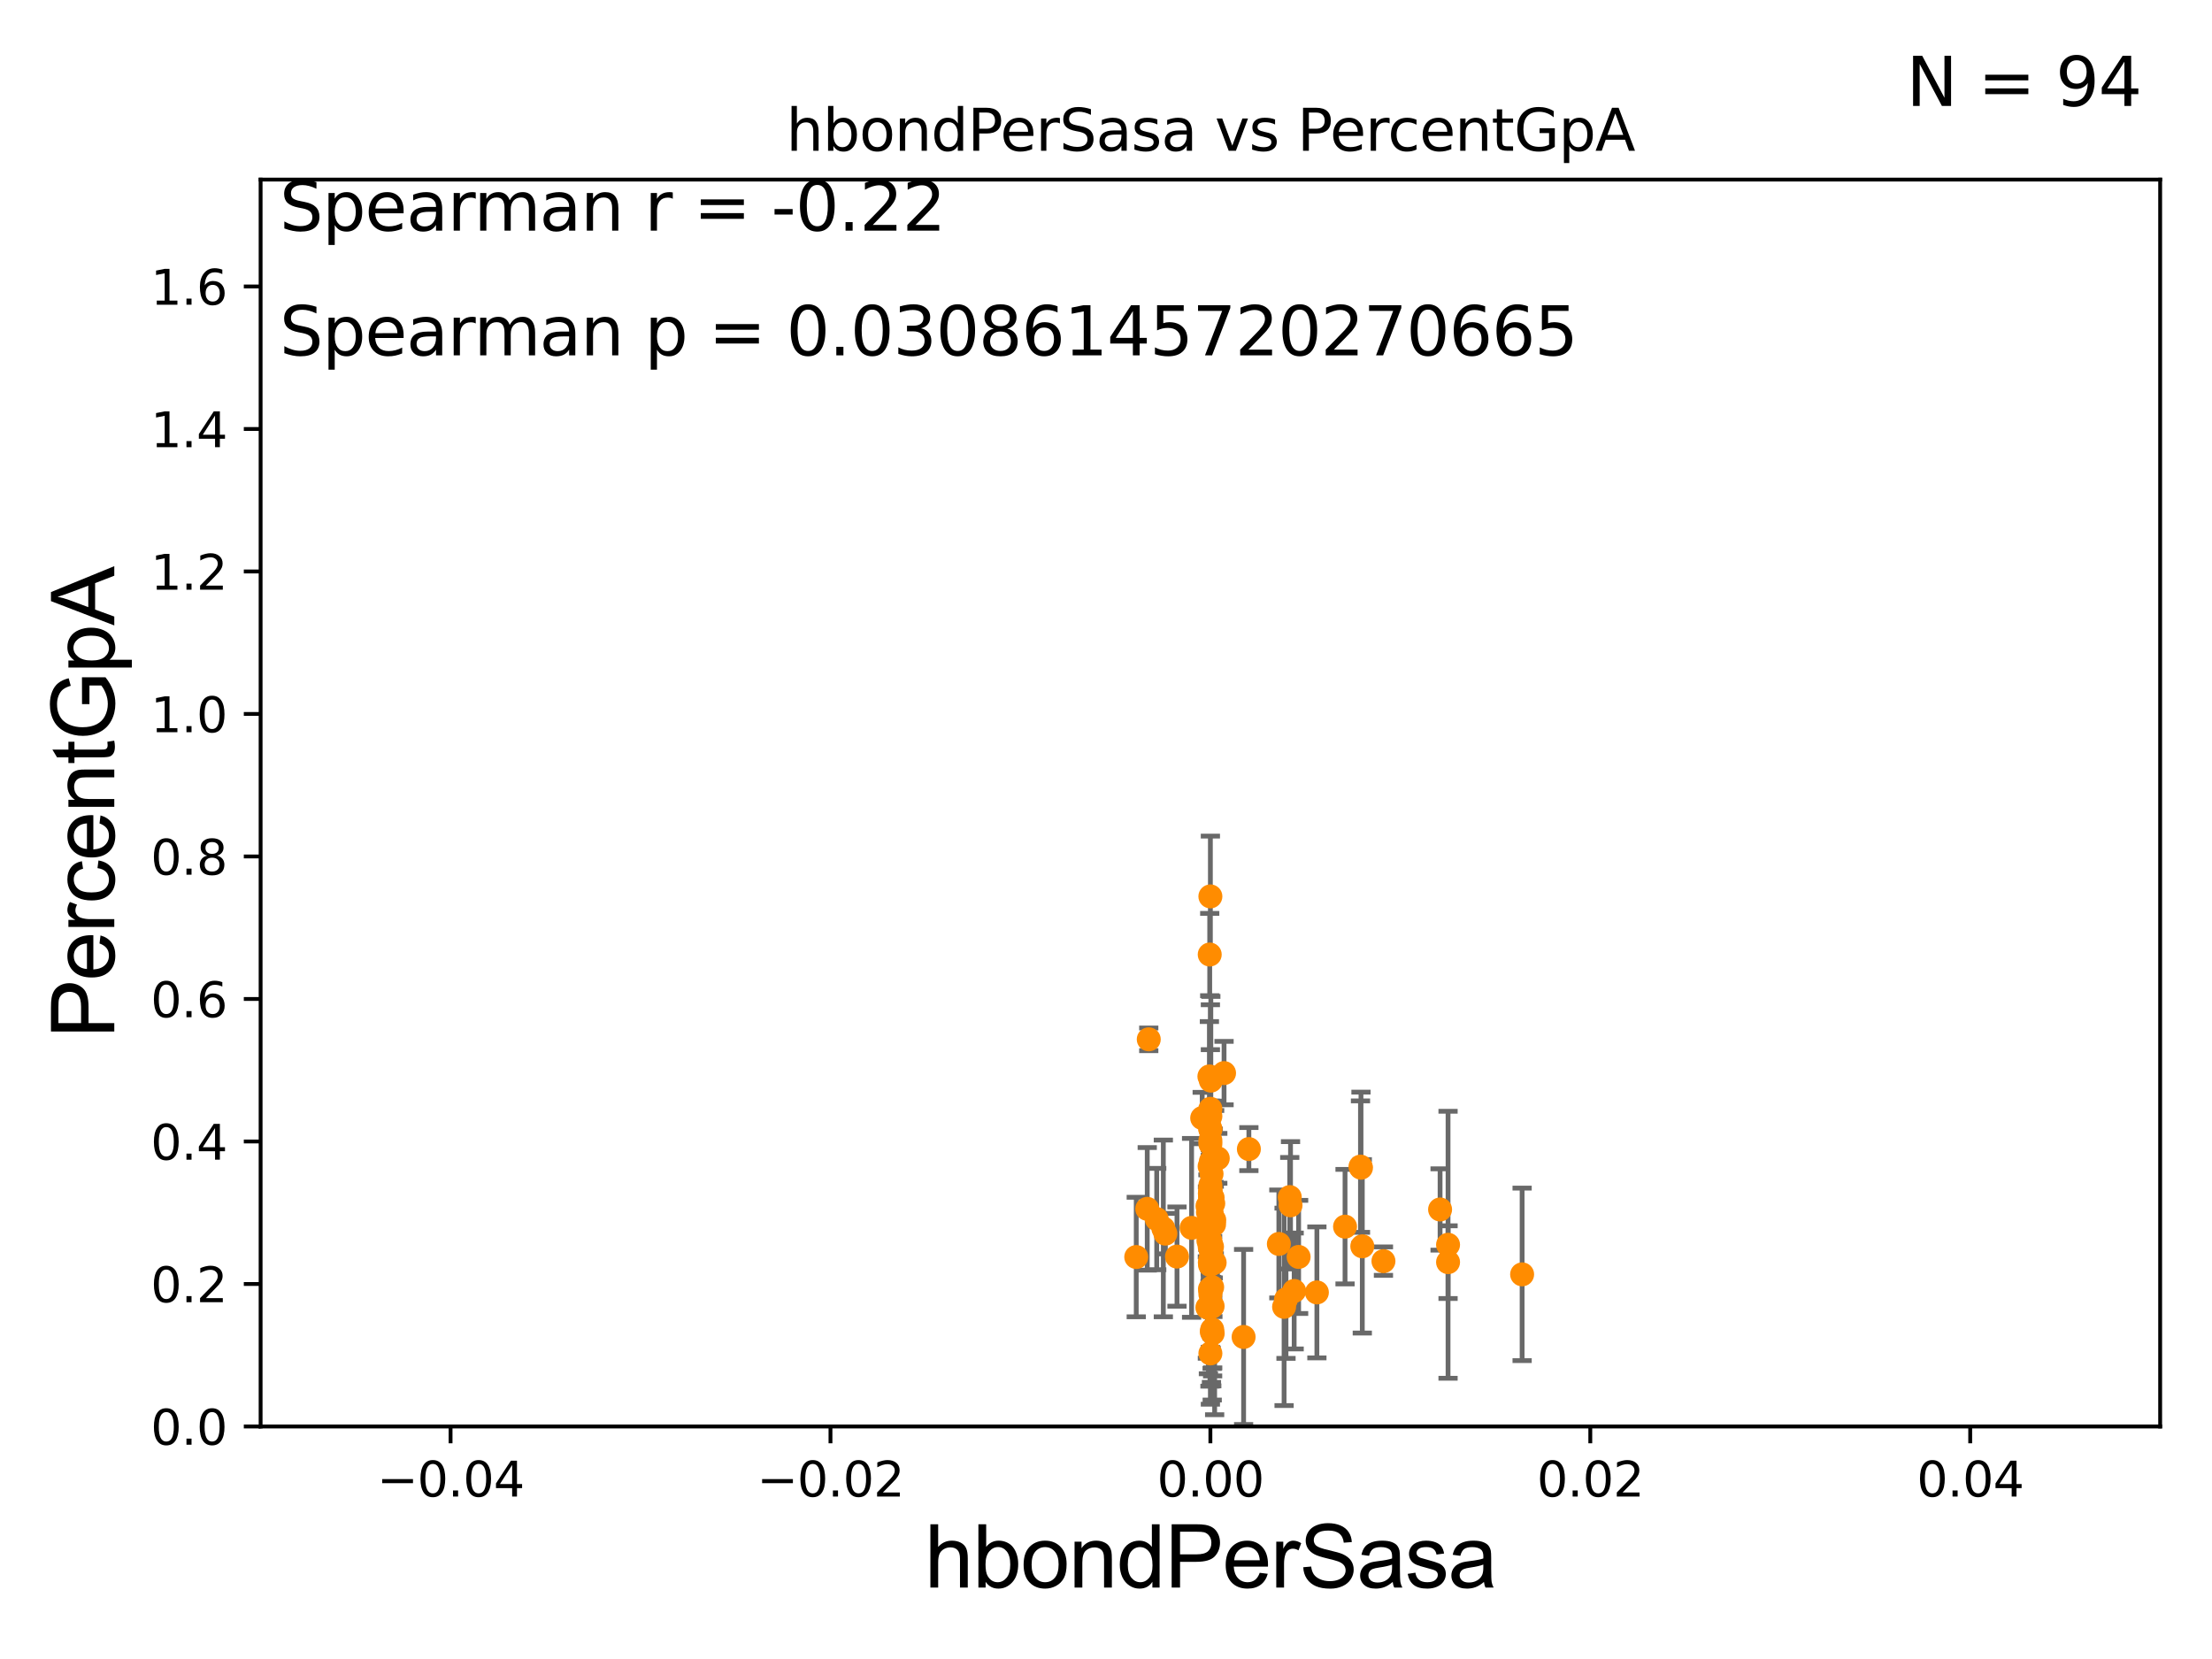 <?xml version="1.0" encoding="utf-8" standalone="no"?>
<!DOCTYPE svg PUBLIC "-//W3C//DTD SVG 1.1//EN"
  "http://www.w3.org/Graphics/SVG/1.1/DTD/svg11.dtd">
<svg xmlns:xlink="http://www.w3.org/1999/xlink" width="460.8pt" height="345.6pt" viewBox="0 0 460.8 345.6" xmlns="http://www.w3.org/2000/svg" version="1.1">
 <defs>
  <style type="text/css">*{stroke-linejoin: round; stroke-linecap: butt}</style>
 </defs>
 <g id="figure_1">
  <g id="patch_1">
   <path d="M 0 345.6 
L 460.8 345.6 
L 460.8 0 
L 0 0 
z
" style="fill: #ffffff"/>
  </g>
  <g id="axes_1">
   <g id="patch_2">
    <path d="M 54.29 297.16 
L 450 297.16 
L 450 37.411 
L 54.29 37.411 
z
" style="fill: #ffffff"/>
   </g>
   <g id="PathCollection_1">
    <defs>
     <path id="m9e14006a6b" d="M 0 1.118 
C 0.297 1.118 0.581 1 0.791 0.791 
C 1 0.581 1.118 0.297 1.118 0 
C 1.118 -0.297 1 -0.581 0.791 -0.791 
C 0.581 -1 0.297 -1.118 0 -1.118 
C -0.297 -1.118 -0.581 -1 -0.791 -0.791 
C -1 -0.581 -1.118 -0.297 -1.118 0 
C -1.118 0.297 -1 0.581 -0.791 0.791 
C -0.581 1 -0.297 1.118 0 1.118 
z
" style="stroke: #ff8c00"/>
    </defs>
    <g clip-path="url(#pb9ed196459)">
     <use xlink:href="#m9e14006a6b" x="252.514" y="268.137" style="fill: #ff8c00; stroke: #ff8c00"/>
     <use xlink:href="#m9e14006a6b" x="252.145" y="269.62" style="fill: #ff8c00; stroke: #ff8c00"/>
     <use xlink:href="#m9e14006a6b" x="252.145" y="249.129" style="fill: #ff8c00; stroke: #ff8c00"/>
     <use xlink:href="#m9e14006a6b" x="252.434" y="277.426" style="fill: #ff8c00; stroke: #ff8c00"/>
     <use xlink:href="#m9e14006a6b" x="299.996" y="251.957" style="fill: #ff8c00; stroke: #ff8c00"/>
     <use xlink:href="#m9e14006a6b" x="268.84" y="251.086" style="fill: #ff8c00; stroke: #ff8c00"/>
     <use xlink:href="#m9e14006a6b" x="251.987" y="242.953" style="fill: #ff8c00; stroke: #ff8c00"/>
     <use xlink:href="#m9e14006a6b" x="269.598" y="268.932" style="fill: #ff8c00; stroke: #ff8c00"/>
     <use xlink:href="#m9e14006a6b" x="252.36" y="255.264" style="fill: #ff8c00; stroke: #ff8c00"/>
     <use xlink:href="#m9e14006a6b" x="288.198" y="262.717" style="fill: #ff8c00; stroke: #ff8c00"/>
     <use xlink:href="#m9e14006a6b" x="252.145" y="237.576" style="fill: #ff8c00; stroke: #ff8c00"/>
     <use xlink:href="#m9e14006a6b" x="252.06" y="268.52" style="fill: #ff8c00; stroke: #ff8c00"/>
     <use xlink:href="#m9e14006a6b" x="283.414" y="243.026" style="fill: #ff8c00; stroke: #ff8c00"/>
     <use xlink:href="#m9e14006a6b" x="251.642" y="252.536" style="fill: #ff8c00; stroke: #ff8c00"/>
     <use xlink:href="#m9e14006a6b" x="253.033" y="263.027" style="fill: #ff8c00; stroke: #ff8c00"/>
     <use xlink:href="#m9e14006a6b" x="267.897" y="270.682" style="fill: #ff8c00; stroke: #ff8c00"/>
     <use xlink:href="#m9e14006a6b" x="252.145" y="232.524" style="fill: #ff8c00; stroke: #ff8c00"/>
     <use xlink:href="#m9e14006a6b" x="253.685" y="241.302" style="fill: #ff8c00; stroke: #ff8c00"/>
     <use xlink:href="#m9e14006a6b" x="252.145" y="262.331" style="fill: #ff8c00; stroke: #ff8c00"/>
     <use xlink:href="#m9e14006a6b" x="252.238" y="225.114" style="fill: #ff8c00; stroke: #ff8c00"/>
     <use xlink:href="#m9e14006a6b" x="252.076" y="263.514" style="fill: #ff8c00; stroke: #ff8c00"/>
     <use xlink:href="#m9e14006a6b" x="252.145" y="249.192" style="fill: #ff8c00; stroke: #ff8c00"/>
     <use xlink:href="#m9e14006a6b" x="254.992" y="223.543" style="fill: #ff8c00; stroke: #ff8c00"/>
     <use xlink:href="#m9e14006a6b" x="252.145" y="254.192" style="fill: #ff8c00; stroke: #ff8c00"/>
     <use xlink:href="#m9e14006a6b" x="252.388" y="244.545" style="fill: #ff8c00; stroke: #ff8c00"/>
     <use xlink:href="#m9e14006a6b" x="266.409" y="259.136" style="fill: #ff8c00; stroke: #ff8c00"/>
     <use xlink:href="#m9e14006a6b" x="242.771" y="256.988" style="fill: #ff8c00; stroke: #ff8c00"/>
     <use xlink:href="#m9e14006a6b" x="252.145" y="247.584" style="fill: #ff8c00; stroke: #ff8c00"/>
     <use xlink:href="#m9e14006a6b" x="252.145" y="260.15" style="fill: #ff8c00; stroke: #ff8c00"/>
     <use xlink:href="#m9e14006a6b" x="252.526" y="276.958" style="fill: #ff8c00; stroke: #ff8c00"/>
     <use xlink:href="#m9e14006a6b" x="252.145" y="235.325" style="fill: #ff8c00; stroke: #ff8c00"/>
     <use xlink:href="#m9e14006a6b" x="252.118" y="235.075" style="fill: #ff8c00; stroke: #ff8c00"/>
     <use xlink:href="#m9e14006a6b" x="252.145" y="258.828" style="fill: #ff8c00; stroke: #ff8c00"/>
     <use xlink:href="#m9e14006a6b" x="270.529" y="261.841" style="fill: #ff8c00; stroke: #ff8c00"/>
     <use xlink:href="#m9e14006a6b" x="283.792" y="259.63" style="fill: #ff8c00; stroke: #ff8c00"/>
     <use xlink:href="#m9e14006a6b" x="238.99" y="251.823" style="fill: #ff8c00; stroke: #ff8c00"/>
     <use xlink:href="#m9e14006a6b" x="252.145" y="248.023" style="fill: #ff8c00; stroke: #ff8c00"/>
     <use xlink:href="#m9e14006a6b" x="274.332" y="269.234" style="fill: #ff8c00; stroke: #ff8c00"/>
     <use xlink:href="#m9e14006a6b" x="245.19" y="261.769" style="fill: #ff8c00; stroke: #ff8c00"/>
     <use xlink:href="#m9e14006a6b" x="301.657" y="262.93" style="fill: #ff8c00; stroke: #ff8c00"/>
     <use xlink:href="#m9e14006a6b" x="252.627" y="277.769" style="fill: #ff8c00; stroke: #ff8c00"/>
     <use xlink:href="#m9e14006a6b" x="267.499" y="272.238" style="fill: #ff8c00; stroke: #ff8c00"/>
     <use xlink:href="#m9e14006a6b" x="252.145" y="238.308" style="fill: #ff8c00; stroke: #ff8c00"/>
     <use xlink:href="#m9e14006a6b" x="252.611" y="249.506" style="fill: #ff8c00; stroke: #ff8c00"/>
     <use xlink:href="#m9e14006a6b" x="250.439" y="232.906" style="fill: #ff8c00; stroke: #ff8c00"/>
     <use xlink:href="#m9e14006a6b" x="252.437" y="252.813" style="fill: #ff8c00; stroke: #ff8c00"/>
     <use xlink:href="#m9e14006a6b" x="252.667" y="262.515" style="fill: #ff8c00; stroke: #ff8c00"/>
     <use xlink:href="#m9e14006a6b" x="239.306" y="216.51" style="fill: #ff8c00; stroke: #ff8c00"/>
     <use xlink:href="#m9e14006a6b" x="252.369" y="272.282" style="fill: #ff8c00; stroke: #ff8c00"/>
     <use xlink:href="#m9e14006a6b" x="240.965" y="253.953" style="fill: #ff8c00; stroke: #ff8c00"/>
     <use xlink:href="#m9e14006a6b" x="251.521" y="272.376" style="fill: #ff8c00; stroke: #ff8c00"/>
     <use xlink:href="#m9e14006a6b" x="252.007" y="198.845" style="fill: #ff8c00; stroke: #ff8c00"/>
     <use xlink:href="#m9e14006a6b" x="252.145" y="248.588" style="fill: #ff8c00; stroke: #ff8c00"/>
     <use xlink:href="#m9e14006a6b" x="252.116" y="249.48" style="fill: #ff8c00; stroke: #ff8c00"/>
     <use xlink:href="#m9e14006a6b" x="259.066" y="278.516" style="fill: #ff8c00; stroke: #ff8c00"/>
     <use xlink:href="#m9e14006a6b" x="252.907" y="255.063" style="fill: #ff8c00; stroke: #ff8c00"/>
     <use xlink:href="#m9e14006a6b" x="251.734" y="258.473" style="fill: #ff8c00; stroke: #ff8c00"/>
     <use xlink:href="#m9e14006a6b" x="251.94" y="224.24" style="fill: #ff8c00; stroke: #ff8c00"/>
     <use xlink:href="#m9e14006a6b" x="301.655" y="259.308" style="fill: #ff8c00; stroke: #ff8c00"/>
     <use xlink:href="#m9e14006a6b" x="283.518" y="243.253" style="fill: #ff8c00; stroke: #ff8c00"/>
     <use xlink:href="#m9e14006a6b" x="252.145" y="258.472" style="fill: #ff8c00; stroke: #ff8c00"/>
     <use xlink:href="#m9e14006a6b" x="252.145" y="246.887" style="fill: #ff8c00; stroke: #ff8c00"/>
     <use xlink:href="#m9e14006a6b" x="251.997" y="259.66" style="fill: #ff8c00; stroke: #ff8c00"/>
     <use xlink:href="#m9e14006a6b" x="252.145" y="224.391" style="fill: #ff8c00; stroke: #ff8c00"/>
     <use xlink:href="#m9e14006a6b" x="252.145" y="249.362" style="fill: #ff8c00; stroke: #ff8c00"/>
     <use xlink:href="#m9e14006a6b" x="252.145" y="249.082" style="fill: #ff8c00; stroke: #ff8c00"/>
     <use xlink:href="#m9e14006a6b" x="252.145" y="252.182" style="fill: #ff8c00; stroke: #ff8c00"/>
     <use xlink:href="#m9e14006a6b" x="252.145" y="230.987" style="fill: #ff8c00; stroke: #ff8c00"/>
     <use xlink:href="#m9e14006a6b" x="252.294" y="260.651" style="fill: #ff8c00; stroke: #ff8c00"/>
     <use xlink:href="#m9e14006a6b" x="252.145" y="247.968" style="fill: #ff8c00; stroke: #ff8c00"/>
     <use xlink:href="#m9e14006a6b" x="252.033" y="263.003" style="fill: #ff8c00; stroke: #ff8c00"/>
     <use xlink:href="#m9e14006a6b" x="252.145" y="186.737" style="fill: #ff8c00; stroke: #ff8c00"/>
     <use xlink:href="#m9e14006a6b" x="252.145" y="255.192" style="fill: #ff8c00; stroke: #ff8c00"/>
     <use xlink:href="#m9e14006a6b" x="252.248" y="241.938" style="fill: #ff8c00; stroke: #ff8c00"/>
     <use xlink:href="#m9e14006a6b" x="252.745" y="250.699" style="fill: #ff8c00; stroke: #ff8c00"/>
     <use xlink:href="#m9e14006a6b" x="252.145" y="251.99" style="fill: #ff8c00; stroke: #ff8c00"/>
     <use xlink:href="#m9e14006a6b" x="251.545" y="251.257" style="fill: #ff8c00; stroke: #ff8c00"/>
     <use xlink:href="#m9e14006a6b" x="242.345" y="255.902" style="fill: #ff8c00; stroke: #ff8c00"/>
     <use xlink:href="#m9e14006a6b" x="252.39" y="250.888" style="fill: #ff8c00; stroke: #ff8c00"/>
     <use xlink:href="#m9e14006a6b" x="248.23" y="255.786" style="fill: #ff8c00; stroke: #ff8c00"/>
     <use xlink:href="#m9e14006a6b" x="252.145" y="250.011" style="fill: #ff8c00; stroke: #ff8c00"/>
     <use xlink:href="#m9e14006a6b" x="252.611" y="272.095" style="fill: #ff8c00; stroke: #ff8c00"/>
     <use xlink:href="#m9e14006a6b" x="252.48" y="259.71" style="fill: #ff8c00; stroke: #ff8c00"/>
     <use xlink:href="#m9e14006a6b" x="252.951" y="254.152" style="fill: #ff8c00; stroke: #ff8c00"/>
     <use xlink:href="#m9e14006a6b" x="252.038" y="248.618" style="fill: #ff8c00; stroke: #ff8c00"/>
     <use xlink:href="#m9e14006a6b" x="252.117" y="253.298" style="fill: #ff8c00; stroke: #ff8c00"/>
     <use xlink:href="#m9e14006a6b" x="317.085" y="265.472" style="fill: #ff8c00; stroke: #ff8c00"/>
     <use xlink:href="#m9e14006a6b" x="280.197" y="255.531" style="fill: #ff8c00; stroke: #ff8c00"/>
     <use xlink:href="#m9e14006a6b" x="252.145" y="268.82" style="fill: #ff8c00; stroke: #ff8c00"/>
     <use xlink:href="#m9e14006a6b" x="252.145" y="281.943" style="fill: #ff8c00; stroke: #ff8c00"/>
     <use xlink:href="#m9e14006a6b" x="236.701" y="261.861" style="fill: #ff8c00; stroke: #ff8c00"/>
     <use xlink:href="#m9e14006a6b" x="260.164" y="239.374" style="fill: #ff8c00; stroke: #ff8c00"/>
     <use xlink:href="#m9e14006a6b" x="268.679" y="249.376" style="fill: #ff8c00; stroke: #ff8c00"/>
     <use xlink:href="#m9e14006a6b" x="252.145" y="248.776" style="fill: #ff8c00; stroke: #ff8c00"/>
    </g>
   </g>
   <g id="matplotlib.axis_1">
    <g id="xtick_1">
     <g id="line2d_1">
      <defs>
       <path id="m32759bfdf8" d="M 0 0 
L 0 3.5 
" style="stroke: #000000; stroke-width: 0.8"/>
      </defs>
      <g>
       <use xlink:href="#m32759bfdf8" x="93.861" y="297.16" style="stroke: #000000; stroke-width: 0.8"/>
      </g>
     </g>
     <g id="text_1">
      <!-- −0.04 -->
      <g transform="translate(78.538 311.758)scale(0.1 -0.1)">
       <defs>
        <path id="DejaVuSans-2212" d="M 678 2272 
L 4684 2272 
L 4684 1741 
L 678 1741 
L 678 2272 
z
" transform="scale(0.016)"/>
        <path id="DejaVuSans-30" d="M 2034 4250 
Q 1547 4250 1301 3770 
Q 1056 3291 1056 2328 
Q 1056 1369 1301 889 
Q 1547 409 2034 409 
Q 2525 409 2770 889 
Q 3016 1369 3016 2328 
Q 3016 3291 2770 3770 
Q 2525 4250 2034 4250 
z
M 2034 4750 
Q 2819 4750 3233 4129 
Q 3647 3509 3647 2328 
Q 3647 1150 3233 529 
Q 2819 -91 2034 -91 
Q 1250 -91 836 529 
Q 422 1150 422 2328 
Q 422 3509 836 4129 
Q 1250 4750 2034 4750 
z
" transform="scale(0.016)"/>
        <path id="DejaVuSans-2e" d="M 684 794 
L 1344 794 
L 1344 0 
L 684 0 
L 684 794 
z
" transform="scale(0.016)"/>
        <path id="DejaVuSans-34" d="M 2419 4116 
L 825 1625 
L 2419 1625 
L 2419 4116 
z
M 2253 4666 
L 3047 4666 
L 3047 1625 
L 3713 1625 
L 3713 1100 
L 3047 1100 
L 3047 0 
L 2419 0 
L 2419 1100 
L 313 1100 
L 313 1709 
L 2253 4666 
z
" transform="scale(0.016)"/>
       </defs>
       <use xlink:href="#DejaVuSans-2212"/>
       <use xlink:href="#DejaVuSans-30" x="83.789"/>
       <use xlink:href="#DejaVuSans-2e" x="147.412"/>
       <use xlink:href="#DejaVuSans-30" x="179.199"/>
       <use xlink:href="#DejaVuSans-34" x="242.822"/>
      </g>
     </g>
    </g>
    <g id="xtick_2">
     <g id="line2d_2">
      <g>
       <use xlink:href="#m32759bfdf8" x="173.003" y="297.16" style="stroke: #000000; stroke-width: 0.8"/>
      </g>
     </g>
     <g id="text_2">
      <!-- −0.02 -->
      <g transform="translate(157.68 311.758)scale(0.1 -0.1)">
       <defs>
        <path id="DejaVuSans-32" d="M 1228 531 
L 3431 531 
L 3431 0 
L 469 0 
L 469 531 
Q 828 903 1448 1529 
Q 2069 2156 2228 2338 
Q 2531 2678 2651 2914 
Q 2772 3150 2772 3378 
Q 2772 3750 2511 3984 
Q 2250 4219 1831 4219 
Q 1534 4219 1204 4116 
Q 875 4013 500 3803 
L 500 4441 
Q 881 4594 1212 4672 
Q 1544 4750 1819 4750 
Q 2544 4750 2975 4387 
Q 3406 4025 3406 3419 
Q 3406 3131 3298 2873 
Q 3191 2616 2906 2266 
Q 2828 2175 2409 1742 
Q 1991 1309 1228 531 
z
" transform="scale(0.016)"/>
       </defs>
       <use xlink:href="#DejaVuSans-2212"/>
       <use xlink:href="#DejaVuSans-30" x="83.789"/>
       <use xlink:href="#DejaVuSans-2e" x="147.412"/>
       <use xlink:href="#DejaVuSans-30" x="179.199"/>
       <use xlink:href="#DejaVuSans-32" x="242.822"/>
      </g>
     </g>
    </g>
    <g id="xtick_3">
     <g id="line2d_3">
      <g>
       <use xlink:href="#m32759bfdf8" x="252.145" y="297.16" style="stroke: #000000; stroke-width: 0.8"/>
      </g>
     </g>
     <g id="text_3">
      <!-- 0.00 -->
      <g transform="translate(241.012 311.758)scale(0.1 -0.1)">
       <use xlink:href="#DejaVuSans-30"/>
       <use xlink:href="#DejaVuSans-2e" x="63.623"/>
       <use xlink:href="#DejaVuSans-30" x="95.41"/>
       <use xlink:href="#DejaVuSans-30" x="159.033"/>
      </g>
     </g>
    </g>
    <g id="xtick_4">
     <g id="line2d_4">
      <g>
       <use xlink:href="#m32759bfdf8" x="331.287" y="297.16" style="stroke: #000000; stroke-width: 0.8"/>
      </g>
     </g>
     <g id="text_4">
      <!-- 0.02 -->
      <g transform="translate(320.154 311.758)scale(0.1 -0.1)">
       <use xlink:href="#DejaVuSans-30"/>
       <use xlink:href="#DejaVuSans-2e" x="63.623"/>
       <use xlink:href="#DejaVuSans-30" x="95.41"/>
       <use xlink:href="#DejaVuSans-32" x="159.033"/>
      </g>
     </g>
    </g>
    <g id="xtick_5">
     <g id="line2d_5">
      <g>
       <use xlink:href="#m32759bfdf8" x="410.429" y="297.16" style="stroke: #000000; stroke-width: 0.8"/>
      </g>
     </g>
     <g id="text_5">
      <!-- 0.04 -->
      <g transform="translate(399.296 311.758)scale(0.1 -0.1)">
       <use xlink:href="#DejaVuSans-30"/>
       <use xlink:href="#DejaVuSans-2e" x="63.623"/>
       <use xlink:href="#DejaVuSans-30" x="95.41"/>
       <use xlink:href="#DejaVuSans-34" x="159.033"/>
      </g>
     </g>
    </g>
    <g id="text_6">
     <!-- hbondPerSasa -->
     <g transform="translate(192.603 330.722)scale(0.18 -0.18)">
      <defs>
       <path id="ArialMT-68" d="M 422 0 
L 422 4581 
L 984 4581 
L 984 2938 
Q 1378 3394 1978 3394 
Q 2347 3394 2619 3248 
Q 2891 3103 3008 2847 
Q 3125 2591 3125 2103 
L 3125 0 
L 2563 0 
L 2563 2103 
Q 2563 2525 2380 2717 
Q 2197 2909 1863 2909 
Q 1613 2909 1392 2779 
Q 1172 2650 1078 2428 
Q 984 2206 984 1816 
L 984 0 
L 422 0 
z
" transform="scale(0.016)"/>
       <path id="ArialMT-62" d="M 941 0 
L 419 0 
L 419 4581 
L 981 4581 
L 981 2947 
Q 1338 3394 1891 3394 
Q 2197 3394 2470 3270 
Q 2744 3147 2920 2923 
Q 3097 2700 3197 2384 
Q 3297 2069 3297 1709 
Q 3297 856 2875 390 
Q 2453 -75 1863 -75 
Q 1275 -75 941 416 
L 941 0 
z
M 934 1684 
Q 934 1088 1097 822 
Q 1363 388 1816 388 
Q 2184 388 2453 708 
Q 2722 1028 2722 1663 
Q 2722 2313 2464 2622 
Q 2206 2931 1841 2931 
Q 1472 2931 1203 2611 
Q 934 2291 934 1684 
z
" transform="scale(0.016)"/>
       <path id="ArialMT-6f" d="M 213 1659 
Q 213 2581 725 3025 
Q 1153 3394 1769 3394 
Q 2453 3394 2887 2945 
Q 3322 2497 3322 1706 
Q 3322 1066 3130 698 
Q 2938 331 2570 128 
Q 2203 -75 1769 -75 
Q 1072 -75 642 372 
Q 213 819 213 1659 
z
M 791 1659 
Q 791 1022 1069 705 
Q 1347 388 1769 388 
Q 2188 388 2466 706 
Q 2744 1025 2744 1678 
Q 2744 2294 2464 2611 
Q 2184 2928 1769 2928 
Q 1347 2928 1069 2612 
Q 791 2297 791 1659 
z
" transform="scale(0.016)"/>
       <path id="ArialMT-6e" d="M 422 0 
L 422 3319 
L 928 3319 
L 928 2847 
Q 1294 3394 1984 3394 
Q 2284 3394 2536 3286 
Q 2788 3178 2913 3003 
Q 3038 2828 3088 2588 
Q 3119 2431 3119 2041 
L 3119 0 
L 2556 0 
L 2556 2019 
Q 2556 2363 2490 2533 
Q 2425 2703 2258 2804 
Q 2091 2906 1866 2906 
Q 1506 2906 1245 2678 
Q 984 2450 984 1813 
L 984 0 
L 422 0 
z
" transform="scale(0.016)"/>
       <path id="ArialMT-64" d="M 2575 0 
L 2575 419 
Q 2259 -75 1647 -75 
Q 1250 -75 917 144 
Q 584 363 401 755 
Q 219 1147 219 1656 
Q 219 2153 384 2558 
Q 550 2963 881 3178 
Q 1213 3394 1622 3394 
Q 1922 3394 2156 3267 
Q 2391 3141 2538 2938 
L 2538 4581 
L 3097 4581 
L 3097 0 
L 2575 0 
z
M 797 1656 
Q 797 1019 1065 703 
Q 1334 388 1700 388 
Q 2069 388 2326 689 
Q 2584 991 2584 1609 
Q 2584 2291 2321 2609 
Q 2059 2928 1675 2928 
Q 1300 2928 1048 2622 
Q 797 2316 797 1656 
z
" transform="scale(0.016)"/>
       <path id="ArialMT-50" d="M 494 0 
L 494 4581 
L 2222 4581 
Q 2678 4581 2919 4538 
Q 3256 4481 3484 4323 
Q 3713 4166 3852 3881 
Q 3991 3597 3991 3256 
Q 3991 2672 3619 2267 
Q 3247 1863 2275 1863 
L 1100 1863 
L 1100 0 
L 494 0 
z
M 1100 2403 
L 2284 2403 
Q 2872 2403 3119 2622 
Q 3366 2841 3366 3238 
Q 3366 3525 3220 3729 
Q 3075 3934 2838 4000 
Q 2684 4041 2272 4041 
L 1100 4041 
L 1100 2403 
z
" transform="scale(0.016)"/>
       <path id="ArialMT-65" d="M 2694 1069 
L 3275 997 
Q 3138 488 2766 206 
Q 2394 -75 1816 -75 
Q 1088 -75 661 373 
Q 234 822 234 1631 
Q 234 2469 665 2931 
Q 1097 3394 1784 3394 
Q 2450 3394 2872 2941 
Q 3294 2488 3294 1666 
Q 3294 1616 3291 1516 
L 816 1516 
Q 847 969 1125 678 
Q 1403 388 1819 388 
Q 2128 388 2347 550 
Q 2566 713 2694 1069 
z
M 847 1978 
L 2700 1978 
Q 2663 2397 2488 2606 
Q 2219 2931 1791 2931 
Q 1403 2931 1139 2672 
Q 875 2413 847 1978 
z
" transform="scale(0.016)"/>
       <path id="ArialMT-72" d="M 416 0 
L 416 3319 
L 922 3319 
L 922 2816 
Q 1116 3169 1280 3281 
Q 1444 3394 1641 3394 
Q 1925 3394 2219 3213 
L 2025 2691 
Q 1819 2813 1613 2813 
Q 1428 2813 1281 2702 
Q 1134 2591 1072 2394 
Q 978 2094 978 1738 
L 978 0 
L 416 0 
z
" transform="scale(0.016)"/>
       <path id="ArialMT-53" d="M 288 1472 
L 859 1522 
Q 900 1178 1048 958 
Q 1197 738 1509 602 
Q 1822 466 2213 466 
Q 2559 466 2825 569 
Q 3091 672 3220 851 
Q 3350 1031 3350 1244 
Q 3350 1459 3225 1620 
Q 3100 1781 2813 1891 
Q 2628 1963 1997 2114 
Q 1366 2266 1113 2400 
Q 784 2572 623 2826 
Q 463 3081 463 3397 
Q 463 3744 659 4045 
Q 856 4347 1234 4503 
Q 1613 4659 2075 4659 
Q 2584 4659 2973 4495 
Q 3363 4331 3572 4012 
Q 3781 3694 3797 3291 
L 3216 3247 
Q 3169 3681 2898 3903 
Q 2628 4125 2100 4125 
Q 1550 4125 1298 3923 
Q 1047 3722 1047 3438 
Q 1047 3191 1225 3031 
Q 1400 2872 2139 2705 
Q 2878 2538 3153 2413 
Q 3553 2228 3743 1945 
Q 3934 1663 3934 1294 
Q 3934 928 3725 604 
Q 3516 281 3123 101 
Q 2731 -78 2241 -78 
Q 1619 -78 1198 103 
Q 778 284 539 648 
Q 300 1013 288 1472 
z
" transform="scale(0.016)"/>
       <path id="ArialMT-61" d="M 2588 409 
Q 2275 144 1986 34 
Q 1697 -75 1366 -75 
Q 819 -75 525 192 
Q 231 459 231 875 
Q 231 1119 342 1320 
Q 453 1522 633 1644 
Q 813 1766 1038 1828 
Q 1203 1872 1538 1913 
Q 2219 1994 2541 2106 
Q 2544 2222 2544 2253 
Q 2544 2597 2384 2738 
Q 2169 2928 1744 2928 
Q 1347 2928 1158 2789 
Q 969 2650 878 2297 
L 328 2372 
Q 403 2725 575 2942 
Q 747 3159 1072 3276 
Q 1397 3394 1825 3394 
Q 2250 3394 2515 3294 
Q 2781 3194 2906 3042 
Q 3031 2891 3081 2659 
Q 3109 2516 3109 2141 
L 3109 1391 
Q 3109 606 3145 398 
Q 3181 191 3288 0 
L 2700 0 
Q 2613 175 2588 409 
z
M 2541 1666 
Q 2234 1541 1622 1453 
Q 1275 1403 1131 1340 
Q 988 1278 909 1158 
Q 831 1038 831 891 
Q 831 666 1001 516 
Q 1172 366 1500 366 
Q 1825 366 2078 508 
Q 2331 650 2450 897 
Q 2541 1088 2541 1459 
L 2541 1666 
z
" transform="scale(0.016)"/>
       <path id="ArialMT-73" d="M 197 991 
L 753 1078 
Q 800 744 1014 566 
Q 1228 388 1613 388 
Q 2000 388 2187 545 
Q 2375 703 2375 916 
Q 2375 1106 2209 1216 
Q 2094 1291 1634 1406 
Q 1016 1563 777 1677 
Q 538 1791 414 1992 
Q 291 2194 291 2438 
Q 291 2659 392 2848 
Q 494 3038 669 3163 
Q 800 3259 1026 3326 
Q 1253 3394 1513 3394 
Q 1903 3394 2198 3281 
Q 2494 3169 2634 2976 
Q 2775 2784 2828 2463 
L 2278 2388 
Q 2241 2644 2061 2787 
Q 1881 2931 1553 2931 
Q 1166 2931 1000 2803 
Q 834 2675 834 2503 
Q 834 2394 903 2306 
Q 972 2216 1119 2156 
Q 1203 2125 1616 2013 
Q 2213 1853 2448 1751 
Q 2684 1650 2818 1456 
Q 2953 1263 2953 975 
Q 2953 694 2789 445 
Q 2625 197 2315 61 
Q 2006 -75 1616 -75 
Q 969 -75 630 194 
Q 291 463 197 991 
z
" transform="scale(0.016)"/>
      </defs>
      <use xlink:href="#ArialMT-68"/>
      <use xlink:href="#ArialMT-62" x="55.615"/>
      <use xlink:href="#ArialMT-6f" x="111.23"/>
      <use xlink:href="#ArialMT-6e" x="166.846"/>
      <use xlink:href="#ArialMT-64" x="222.461"/>
      <use xlink:href="#ArialMT-50" x="278.076"/>
      <use xlink:href="#ArialMT-65" x="344.775"/>
      <use xlink:href="#ArialMT-72" x="400.391"/>
      <use xlink:href="#ArialMT-53" x="433.691"/>
      <use xlink:href="#ArialMT-61" x="500.391"/>
      <use xlink:href="#ArialMT-73" x="556.006"/>
      <use xlink:href="#ArialMT-61" x="606.006"/>
     </g>
    </g>
   </g>
   <g id="matplotlib.axis_2">
    <g id="ytick_1">
     <g id="line2d_6">
      <defs>
       <path id="m6b2377a825" d="M 0 0 
L -3.5 0 
" style="stroke: #000000; stroke-width: 0.8"/>
      </defs>
      <g>
       <use xlink:href="#m6b2377a825" x="54.29" y="297.16" style="stroke: #000000; stroke-width: 0.8"/>
      </g>
     </g>
     <g id="text_7">
      <!-- 0.0 -->
      <g transform="translate(31.387 300.959)scale(0.1 -0.1)">
       <use xlink:href="#DejaVuSans-30"/>
       <use xlink:href="#DejaVuSans-2e" x="63.623"/>
       <use xlink:href="#DejaVuSans-30" x="95.41"/>
      </g>
     </g>
    </g>
    <g id="ytick_2">
     <g id="line2d_7">
      <g>
       <use xlink:href="#m6b2377a825" x="54.29" y="267.474" style="stroke: #000000; stroke-width: 0.8"/>
      </g>
     </g>
     <g id="text_8">
      <!-- 0.2 -->
      <g transform="translate(31.387 271.274)scale(0.1 -0.1)">
       <use xlink:href="#DejaVuSans-30"/>
       <use xlink:href="#DejaVuSans-2e" x="63.623"/>
       <use xlink:href="#DejaVuSans-32" x="95.41"/>
      </g>
     </g>
    </g>
    <g id="ytick_3">
     <g id="line2d_8">
      <g>
       <use xlink:href="#m6b2377a825" x="54.29" y="237.789" style="stroke: #000000; stroke-width: 0.8"/>
      </g>
     </g>
     <g id="text_9">
      <!-- 0.4 -->
      <g transform="translate(31.387 241.588)scale(0.1 -0.1)">
       <use xlink:href="#DejaVuSans-30"/>
       <use xlink:href="#DejaVuSans-2e" x="63.623"/>
       <use xlink:href="#DejaVuSans-34" x="95.41"/>
      </g>
     </g>
    </g>
    <g id="ytick_4">
     <g id="line2d_9">
      <g>
       <use xlink:href="#m6b2377a825" x="54.29" y="208.103" style="stroke: #000000; stroke-width: 0.8"/>
      </g>
     </g>
     <g id="text_10">
      <!-- 0.6 -->
      <g transform="translate(31.387 211.902)scale(0.1 -0.1)">
       <defs>
        <path id="DejaVuSans-36" d="M 2113 2584 
Q 1688 2584 1439 2293 
Q 1191 2003 1191 1497 
Q 1191 994 1439 701 
Q 1688 409 2113 409 
Q 2538 409 2786 701 
Q 3034 994 3034 1497 
Q 3034 2003 2786 2293 
Q 2538 2584 2113 2584 
z
M 3366 4563 
L 3366 3988 
Q 3128 4100 2886 4159 
Q 2644 4219 2406 4219 
Q 1781 4219 1451 3797 
Q 1122 3375 1075 2522 
Q 1259 2794 1537 2939 
Q 1816 3084 2150 3084 
Q 2853 3084 3261 2657 
Q 3669 2231 3669 1497 
Q 3669 778 3244 343 
Q 2819 -91 2113 -91 
Q 1303 -91 875 529 
Q 447 1150 447 2328 
Q 447 3434 972 4092 
Q 1497 4750 2381 4750 
Q 2619 4750 2861 4703 
Q 3103 4656 3366 4563 
z
" transform="scale(0.016)"/>
       </defs>
       <use xlink:href="#DejaVuSans-30"/>
       <use xlink:href="#DejaVuSans-2e" x="63.623"/>
       <use xlink:href="#DejaVuSans-36" x="95.41"/>
      </g>
     </g>
    </g>
    <g id="ytick_5">
     <g id="line2d_10">
      <g>
       <use xlink:href="#m6b2377a825" x="54.29" y="178.418" style="stroke: #000000; stroke-width: 0.8"/>
      </g>
     </g>
     <g id="text_11">
      <!-- 0.8 -->
      <g transform="translate(31.387 182.217)scale(0.1 -0.1)">
       <defs>
        <path id="DejaVuSans-38" d="M 2034 2216 
Q 1584 2216 1326 1975 
Q 1069 1734 1069 1313 
Q 1069 891 1326 650 
Q 1584 409 2034 409 
Q 2484 409 2743 651 
Q 3003 894 3003 1313 
Q 3003 1734 2745 1975 
Q 2488 2216 2034 2216 
z
M 1403 2484 
Q 997 2584 770 2862 
Q 544 3141 544 3541 
Q 544 4100 942 4425 
Q 1341 4750 2034 4750 
Q 2731 4750 3128 4425 
Q 3525 4100 3525 3541 
Q 3525 3141 3298 2862 
Q 3072 2584 2669 2484 
Q 3125 2378 3379 2068 
Q 3634 1759 3634 1313 
Q 3634 634 3220 271 
Q 2806 -91 2034 -91 
Q 1263 -91 848 271 
Q 434 634 434 1313 
Q 434 1759 690 2068 
Q 947 2378 1403 2484 
z
M 1172 3481 
Q 1172 3119 1398 2916 
Q 1625 2713 2034 2713 
Q 2441 2713 2670 2916 
Q 2900 3119 2900 3481 
Q 2900 3844 2670 4047 
Q 2441 4250 2034 4250 
Q 1625 4250 1398 4047 
Q 1172 3844 1172 3481 
z
" transform="scale(0.016)"/>
       </defs>
       <use xlink:href="#DejaVuSans-30"/>
       <use xlink:href="#DejaVuSans-2e" x="63.623"/>
       <use xlink:href="#DejaVuSans-38" x="95.41"/>
      </g>
     </g>
    </g>
    <g id="ytick_6">
     <g id="line2d_11">
      <g>
       <use xlink:href="#m6b2377a825" x="54.29" y="148.732" style="stroke: #000000; stroke-width: 0.8"/>
      </g>
     </g>
     <g id="text_12">
      <!-- 1.0 -->
      <g transform="translate(31.387 152.531)scale(0.1 -0.1)">
       <defs>
        <path id="DejaVuSans-31" d="M 794 531 
L 1825 531 
L 1825 4091 
L 703 3866 
L 703 4441 
L 1819 4666 
L 2450 4666 
L 2450 531 
L 3481 531 
L 3481 0 
L 794 0 
L 794 531 
z
" transform="scale(0.016)"/>
       </defs>
       <use xlink:href="#DejaVuSans-31"/>
       <use xlink:href="#DejaVuSans-2e" x="63.623"/>
       <use xlink:href="#DejaVuSans-30" x="95.41"/>
      </g>
     </g>
    </g>
    <g id="ytick_7">
     <g id="line2d_12">
      <g>
       <use xlink:href="#m6b2377a825" x="54.29" y="119.047" style="stroke: #000000; stroke-width: 0.8"/>
      </g>
     </g>
     <g id="text_13">
      <!-- 1.2 -->
      <g transform="translate(31.387 122.846)scale(0.1 -0.1)">
       <use xlink:href="#DejaVuSans-31"/>
       <use xlink:href="#DejaVuSans-2e" x="63.623"/>
       <use xlink:href="#DejaVuSans-32" x="95.41"/>
      </g>
     </g>
    </g>
    <g id="ytick_8">
     <g id="line2d_13">
      <g>
       <use xlink:href="#m6b2377a825" x="54.29" y="89.361" style="stroke: #000000; stroke-width: 0.8"/>
      </g>
     </g>
     <g id="text_14">
      <!-- 1.4 -->
      <g transform="translate(31.387 93.16)scale(0.1 -0.1)">
       <use xlink:href="#DejaVuSans-31"/>
       <use xlink:href="#DejaVuSans-2e" x="63.623"/>
       <use xlink:href="#DejaVuSans-34" x="95.41"/>
      </g>
     </g>
    </g>
    <g id="ytick_9">
     <g id="line2d_14">
      <g>
       <use xlink:href="#m6b2377a825" x="54.29" y="59.675" style="stroke: #000000; stroke-width: 0.8"/>
      </g>
     </g>
     <g id="text_15">
      <!-- 1.6 -->
      <g transform="translate(31.387 63.475)scale(0.1 -0.1)">
       <use xlink:href="#DejaVuSans-31"/>
       <use xlink:href="#DejaVuSans-2e" x="63.623"/>
       <use xlink:href="#DejaVuSans-36" x="95.41"/>
      </g>
     </g>
    </g>
    <g id="text_16">
     <!-- PercentGpA -->
     <g transform="translate(23.809 216.309)rotate(-90)scale(0.18 -0.18)">
      <defs>
       <path id="ArialMT-63" d="M 2588 1216 
L 3141 1144 
Q 3050 572 2676 248 
Q 2303 -75 1759 -75 
Q 1078 -75 664 370 
Q 250 816 250 1647 
Q 250 2184 428 2587 
Q 606 2991 970 3192 
Q 1334 3394 1763 3394 
Q 2303 3394 2647 3120 
Q 2991 2847 3088 2344 
L 2541 2259 
Q 2463 2594 2264 2762 
Q 2066 2931 1784 2931 
Q 1359 2931 1093 2626 
Q 828 2322 828 1663 
Q 828 994 1084 691 
Q 1341 388 1753 388 
Q 2084 388 2306 591 
Q 2528 794 2588 1216 
z
" transform="scale(0.016)"/>
       <path id="ArialMT-74" d="M 1650 503 
L 1731 6 
Q 1494 -44 1306 -44 
Q 1000 -44 831 53 
Q 663 150 594 308 
Q 525 466 525 972 
L 525 2881 
L 113 2881 
L 113 3319 
L 525 3319 
L 525 4141 
L 1084 4478 
L 1084 3319 
L 1650 3319 
L 1650 2881 
L 1084 2881 
L 1084 941 
Q 1084 700 1114 631 
Q 1144 563 1211 522 
Q 1278 481 1403 481 
Q 1497 481 1650 503 
z
" transform="scale(0.016)"/>
       <path id="ArialMT-47" d="M 2638 1797 
L 2638 2334 
L 4578 2338 
L 4578 638 
Q 4131 281 3656 101 
Q 3181 -78 2681 -78 
Q 2006 -78 1454 211 
Q 903 500 622 1047 
Q 341 1594 341 2269 
Q 341 2938 620 3517 
Q 900 4097 1425 4378 
Q 1950 4659 2634 4659 
Q 3131 4659 3532 4498 
Q 3934 4338 4162 4050 
Q 4391 3763 4509 3300 
L 3963 3150 
Q 3859 3500 3706 3700 
Q 3553 3900 3268 4020 
Q 2984 4141 2638 4141 
Q 2222 4141 1919 4014 
Q 1616 3888 1430 3681 
Q 1244 3475 1141 3228 
Q 966 2803 966 2306 
Q 966 1694 1177 1281 
Q 1388 869 1791 669 
Q 2194 469 2647 469 
Q 3041 469 3416 620 
Q 3791 772 3984 944 
L 3984 1797 
L 2638 1797 
z
" transform="scale(0.016)"/>
       <path id="ArialMT-70" d="M 422 -1272 
L 422 3319 
L 934 3319 
L 934 2888 
Q 1116 3141 1344 3267 
Q 1572 3394 1897 3394 
Q 2322 3394 2647 3175 
Q 2972 2956 3137 2557 
Q 3303 2159 3303 1684 
Q 3303 1175 3120 767 
Q 2938 359 2589 142 
Q 2241 -75 1856 -75 
Q 1575 -75 1351 44 
Q 1128 163 984 344 
L 984 -1272 
L 422 -1272 
z
M 931 1641 
Q 931 1000 1190 694 
Q 1450 388 1819 388 
Q 2194 388 2461 705 
Q 2728 1022 2728 1688 
Q 2728 2322 2467 2637 
Q 2206 2953 1844 2953 
Q 1484 2953 1207 2617 
Q 931 2281 931 1641 
z
" transform="scale(0.016)"/>
       <path id="ArialMT-41" d="M -9 0 
L 1750 4581 
L 2403 4581 
L 4278 0 
L 3588 0 
L 3053 1388 
L 1138 1388 
L 634 0 
L -9 0 
z
M 1313 1881 
L 2866 1881 
L 2388 3150 
Q 2169 3728 2063 4100 
Q 1975 3659 1816 3225 
L 1313 1881 
z
" transform="scale(0.016)"/>
      </defs>
      <use xlink:href="#ArialMT-50"/>
      <use xlink:href="#ArialMT-65" x="66.699"/>
      <use xlink:href="#ArialMT-72" x="122.314"/>
      <use xlink:href="#ArialMT-63" x="155.615"/>
      <use xlink:href="#ArialMT-65" x="205.615"/>
      <use xlink:href="#ArialMT-6e" x="261.23"/>
      <use xlink:href="#ArialMT-74" x="316.846"/>
      <use xlink:href="#ArialMT-47" x="344.629"/>
      <use xlink:href="#ArialMT-70" x="422.412"/>
      <use xlink:href="#ArialMT-41" x="478.027"/>
     </g>
    </g>
   </g>
   <g id="LineCollection_1">
    <path d="M 252.514 285.078 
L 252.514 251.195 
" clip-path="url(#pb9ed196459)" style="fill: none; stroke: #696969"/>
    <path d="M 252.145 277.75 
L 252.145 261.49 
" clip-path="url(#pb9ed196459)" style="fill: none; stroke: #696969"/>
    <path d="M 252.145 260.753 
L 252.145 237.506 
" clip-path="url(#pb9ed196459)" style="fill: none; stroke: #696969"/>
    <path d="M 252.434 288.708 
L 252.434 266.143 
" clip-path="url(#pb9ed196459)" style="fill: none; stroke: #696969"/>
    <path d="M 299.996 260.43 
L 299.996 243.485 
" clip-path="url(#pb9ed196459)" style="fill: none; stroke: #696969"/>
    <path d="M 268.84 264.348 
L 268.84 237.824 
" clip-path="url(#pb9ed196459)" style="fill: none; stroke: #696969"/>
    <path d="M 251.987 249.833 
L 251.987 236.072 
" clip-path="url(#pb9ed196459)" style="fill: none; stroke: #696969"/>
    <path d="M 269.598 281.005 
L 269.598 256.859 
" clip-path="url(#pb9ed196459)" style="fill: none; stroke: #696969"/>
    <path d="M 252.36 266.092 
L 252.36 244.436 
" clip-path="url(#pb9ed196459)" style="fill: none; stroke: #696969"/>
    <path d="M 288.198 265.681 
L 288.198 259.754 
" clip-path="url(#pb9ed196459)" style="fill: none; stroke: #696969"/>
    <path d="M 252.145 240.71 
L 252.145 234.441 
" clip-path="url(#pb9ed196459)" style="fill: none; stroke: #696969"/>
    <path d="M 252.06 288.759 
L 252.06 248.28 
" clip-path="url(#pb9ed196459)" style="fill: none; stroke: #696969"/>
    <path d="M 283.414 256.715 
L 283.414 229.337 
" clip-path="url(#pb9ed196459)" style="fill: none; stroke: #696969"/>
    <path d="M 251.642 260.327 
L 251.642 244.745 
" clip-path="url(#pb9ed196459)" style="fill: none; stroke: #696969"/>
    <path d="M 253.033 294.711 
L 253.033 231.344 
" clip-path="url(#pb9ed196459)" style="fill: none; stroke: #696969"/>
    <path d="M 267.897 282.973 
L 267.897 258.392 
" clip-path="url(#pb9ed196459)" style="fill: none; stroke: #696969"/>
    <path d="M 252.145 234.706 
L 252.145 230.341 
" clip-path="url(#pb9ed196459)" style="fill: none; stroke: #696969"/>
    <path d="M 253.685 246.494 
L 253.685 236.111 
" clip-path="url(#pb9ed196459)" style="fill: none; stroke: #696969"/>
    <path d="M 252.145 276.771 
L 252.145 247.892 
" clip-path="url(#pb9ed196459)" style="fill: none; stroke: #696969"/>
    <path d="M 252.238 242.659 
L 252.238 207.569 
" clip-path="url(#pb9ed196459)" style="fill: none; stroke: #696969"/>
    <path d="M 252.076 266.947 
L 252.076 260.082 
" clip-path="url(#pb9ed196459)" style="fill: none; stroke: #696969"/>
    <path d="M 252.145 258.869 
L 252.145 239.514 
" clip-path="url(#pb9ed196459)" style="fill: none; stroke: #696969"/>
    <path d="M 254.992 230.144 
L 254.992 216.942 
" clip-path="url(#pb9ed196459)" style="fill: none; stroke: #696969"/>
    <path d="M 252.145 269.754 
L 252.145 238.63 
" clip-path="url(#pb9ed196459)" style="fill: none; stroke: #696969"/>
    <path d="M 252.388 250.826 
L 252.388 238.265 
" clip-path="url(#pb9ed196459)" style="fill: none; stroke: #696969"/>
    <path d="M 266.409 270.376 
L 266.409 247.896 
" clip-path="url(#pb9ed196459)" style="fill: none; stroke: #696969"/>
    <path d="M 242.771 261.206 
L 242.771 252.77 
" clip-path="url(#pb9ed196459)" style="fill: none; stroke: #696969"/>
    <path d="M 252.145 253.204 
L 252.145 241.963 
" clip-path="url(#pb9ed196459)" style="fill: none; stroke: #696969"/>
    <path d="M 252.145 266.066 
L 252.145 254.235 
" clip-path="url(#pb9ed196459)" style="fill: none; stroke: #696969"/>
    <path d="M 252.526 291.647 
L 252.526 262.27 
" clip-path="url(#pb9ed196459)" style="fill: none; stroke: #696969"/>
    <path d="M 252.145 240.812 
L 252.145 229.837 
" clip-path="url(#pb9ed196459)" style="fill: none; stroke: #696969"/>
    <path d="M 252.118 240.771 
L 252.118 229.38 
" clip-path="url(#pb9ed196459)" style="fill: none; stroke: #696969"/>
    <path d="M 252.145 264.739 
L 252.145 252.918 
" clip-path="url(#pb9ed196459)" style="fill: none; stroke: #696969"/>
    <path d="M 270.529 273.626 
L 270.529 250.056 
" clip-path="url(#pb9ed196459)" style="fill: none; stroke: #696969"/>
    <path d="M 283.792 277.696 
L 283.792 241.563 
" clip-path="url(#pb9ed196459)" style="fill: none; stroke: #696969"/>
    <path d="M 238.99 264.592 
L 238.99 239.054 
" clip-path="url(#pb9ed196459)" style="fill: none; stroke: #696969"/>
    <path d="M 252.145 250.794 
L 252.145 245.252 
" clip-path="url(#pb9ed196459)" style="fill: none; stroke: #696969"/>
    <path d="M 274.332 282.879 
L 274.332 255.588 
" clip-path="url(#pb9ed196459)" style="fill: none; stroke: #696969"/>
    <path d="M 245.19 272.105 
L 245.19 251.432 
" clip-path="url(#pb9ed196459)" style="fill: none; stroke: #696969"/>
    <path d="M 301.657 270.503 
L 301.657 255.357 
" clip-path="url(#pb9ed196459)" style="fill: none; stroke: #696969"/>
    <path d="M 252.627 284.959 
L 252.627 270.579 
" clip-path="url(#pb9ed196459)" style="fill: none; stroke: #696969"/>
    <path d="M 267.499 292.801 
L 267.499 251.675 
" clip-path="url(#pb9ed196459)" style="fill: none; stroke: #696969"/>
    <path d="M 252.145 252.313 
L 252.145 224.302 
" clip-path="url(#pb9ed196459)" style="fill: none; stroke: #696969"/>
    <path d="M 252.611 269.624 
L 252.611 229.388 
" clip-path="url(#pb9ed196459)" style="fill: none; stroke: #696969"/>
    <path d="M 250.439 238.256 
L 250.439 227.555 
" clip-path="url(#pb9ed196459)" style="fill: none; stroke: #696969"/>
    <path d="M 252.437 261.783 
L 252.437 243.843 
" clip-path="url(#pb9ed196459)" style="fill: none; stroke: #696969"/>
    <path d="M 252.667 274.261 
L 252.667 250.769 
" clip-path="url(#pb9ed196459)" style="fill: none; stroke: #696969"/>
    <path d="M 239.306 218.874 
L 239.306 214.145 
" clip-path="url(#pb9ed196459)" style="fill: none; stroke: #696969"/>
    <path d="M 252.369 287.977 
L 252.369 256.587 
" clip-path="url(#pb9ed196459)" style="fill: none; stroke: #696969"/>
    <path d="M 240.965 264.511 
L 240.965 243.395 
" clip-path="url(#pb9ed196459)" style="fill: none; stroke: #696969"/>
    <path d="M 251.521 282.944 
L 251.521 261.807 
" clip-path="url(#pb9ed196459)" style="fill: none; stroke: #696969"/>
    <path d="M 252.007 207.413 
L 252.007 190.278 
" clip-path="url(#pb9ed196459)" style="fill: none; stroke: #696969"/>
    <path d="M 252.145 254.391 
L 252.145 242.785 
" clip-path="url(#pb9ed196459)" style="fill: none; stroke: #696969"/>
    <path d="M 252.116 265.364 
L 252.116 233.596 
" clip-path="url(#pb9ed196459)" style="fill: none; stroke: #696969"/>
    <path d="M 259.066 296.756 
L 259.066 260.276 
" clip-path="url(#pb9ed196459)" style="fill: none; stroke: #696969"/>
    <path d="M 252.907 263.83 
L 252.907 246.297 
" clip-path="url(#pb9ed196459)" style="fill: none; stroke: #696969"/>
    <path d="M 251.734 286.183 
L 251.734 230.764 
" clip-path="url(#pb9ed196459)" style="fill: none; stroke: #696969"/>
    <path d="M 251.94 235.673 
L 251.94 212.806 
" clip-path="url(#pb9ed196459)" style="fill: none; stroke: #696969"/>
    <path d="M 301.655 287.117 
L 301.655 231.499 
" clip-path="url(#pb9ed196459)" style="fill: none; stroke: #696969"/>
    <path d="M 283.518 258.998 
L 283.518 227.507 
" clip-path="url(#pb9ed196459)" style="fill: none; stroke: #696969"/>
    <path d="M 252.145 272.967 
L 252.145 243.977 
" clip-path="url(#pb9ed196459)" style="fill: none; stroke: #696969"/>
    <path d="M 252.145 256.135 
L 252.145 237.638 
" clip-path="url(#pb9ed196459)" style="fill: none; stroke: #696969"/>
    <path d="M 251.997 264.481 
L 251.997 254.838 
" clip-path="url(#pb9ed196459)" style="fill: none; stroke: #696969"/>
    <path d="M 252.145 239.472 
L 252.145 209.311 
" clip-path="url(#pb9ed196459)" style="fill: none; stroke: #696969"/>
    <path d="M 252.145 259.394 
L 252.145 239.331 
" clip-path="url(#pb9ed196459)" style="fill: none; stroke: #696969"/>
    <path d="M 252.145 255.962 
L 252.145 242.203 
" clip-path="url(#pb9ed196459)" style="fill: none; stroke: #696969"/>
    <path d="M 252.145 255.609 
L 252.145 248.755 
" clip-path="url(#pb9ed196459)" style="fill: none; stroke: #696969"/>
    <path d="M 252.145 243.309 
L 252.145 218.666 
" clip-path="url(#pb9ed196459)" style="fill: none; stroke: #696969"/>
    <path d="M 252.294 280.828 
L 252.294 240.474 
" clip-path="url(#pb9ed196459)" style="fill: none; stroke: #696969"/>
    <path d="M 252.145 264.391 
L 252.145 231.544 
" clip-path="url(#pb9ed196459)" style="fill: none; stroke: #696969"/>
    <path d="M 252.033 271.707 
L 252.033 254.298 
" clip-path="url(#pb9ed196459)" style="fill: none; stroke: #696969"/>
    <path d="M 252.145 199.302 
L 252.145 174.172 
" clip-path="url(#pb9ed196459)" style="fill: none; stroke: #696969"/>
    <path d="M 252.145 261.539 
L 252.145 248.845 
" clip-path="url(#pb9ed196459)" style="fill: none; stroke: #696969"/>
    <path d="M 252.248 250.124 
L 252.248 233.752 
" clip-path="url(#pb9ed196459)" style="fill: none; stroke: #696969"/>
    <path d="M 252.745 266.206 
L 252.745 235.191 
" clip-path="url(#pb9ed196459)" style="fill: none; stroke: #696969"/>
    <path d="M 252.145 260.834 
L 252.145 243.145 
" clip-path="url(#pb9ed196459)" style="fill: none; stroke: #696969"/>
    <path d="M 251.545 255.275 
L 251.545 247.239 
" clip-path="url(#pb9ed196459)" style="fill: none; stroke: #696969"/>
    <path d="M 242.345 274.308 
L 242.345 237.496 
" clip-path="url(#pb9ed196459)" style="fill: none; stroke: #696969"/>
    <path d="M 252.39 264.645 
L 252.39 237.132 
" clip-path="url(#pb9ed196459)" style="fill: none; stroke: #696969"/>
    <path d="M 248.23 274.416 
L 248.23 237.155 
" clip-path="url(#pb9ed196459)" style="fill: none; stroke: #696969"/>
    <path d="M 252.145 255.877 
L 252.145 244.145 
" clip-path="url(#pb9ed196459)" style="fill: none; stroke: #696969"/>
    <path d="M 252.611 286.631 
L 252.611 257.56 
" clip-path="url(#pb9ed196459)" style="fill: none; stroke: #696969"/>
    <path d="M 252.48 278.758 
L 252.48 240.663 
" clip-path="url(#pb9ed196459)" style="fill: none; stroke: #696969"/>
    <path d="M 252.951 261.173 
L 252.951 247.131 
" clip-path="url(#pb9ed196459)" style="fill: none; stroke: #696969"/>
    <path d="M 252.038 253.6 
L 252.038 243.635 
" clip-path="url(#pb9ed196459)" style="fill: none; stroke: #696969"/>
    <path d="M 252.117 259.448 
L 252.117 247.148 
" clip-path="url(#pb9ed196459)" style="fill: none; stroke: #696969"/>
    <path d="M 317.085 283.438 
L 317.085 247.506 
" clip-path="url(#pb9ed196459)" style="fill: none; stroke: #696969"/>
    <path d="M 280.197 267.461 
L 280.197 243.601 
" clip-path="url(#pb9ed196459)" style="fill: none; stroke: #696969"/>
    <path d="M 252.145 280.653 
L 252.145 256.987 
" clip-path="url(#pb9ed196459)" style="fill: none; stroke: #696969"/>
    <path d="M 252.145 292.525 
L 252.145 271.362 
" clip-path="url(#pb9ed196459)" style="fill: none; stroke: #696969"/>
    <path d="M 236.701 274.307 
L 236.701 249.415 
" clip-path="url(#pb9ed196459)" style="fill: none; stroke: #696969"/>
    <path d="M 260.164 243.858 
L 260.164 234.89 
" clip-path="url(#pb9ed196459)" style="fill: none; stroke: #696969"/>
    <path d="M 268.679 257.63 
L 268.679 241.121 
" clip-path="url(#pb9ed196459)" style="fill: none; stroke: #696969"/>
    <path d="M 252.145 258.78 
L 252.145 238.772 
" clip-path="url(#pb9ed196459)" style="fill: none; stroke: #696969"/>
   </g>
   <g id="line2d_15">
    <defs>
     <path id="mf77a693b5b" d="M 2 0 
L -2 -0 
" style="stroke: #696969"/>
    </defs>
    <g clip-path="url(#pb9ed196459)">
     <use xlink:href="#mf77a693b5b" x="252.514" y="285.078" style="fill: #696969; stroke: #696969"/>
     <use xlink:href="#mf77a693b5b" x="252.145" y="277.75" style="fill: #696969; stroke: #696969"/>
     <use xlink:href="#mf77a693b5b" x="252.145" y="260.753" style="fill: #696969; stroke: #696969"/>
     <use xlink:href="#mf77a693b5b" x="252.434" y="288.708" style="fill: #696969; stroke: #696969"/>
     <use xlink:href="#mf77a693b5b" x="299.996" y="260.43" style="fill: #696969; stroke: #696969"/>
     <use xlink:href="#mf77a693b5b" x="268.84" y="264.348" style="fill: #696969; stroke: #696969"/>
     <use xlink:href="#mf77a693b5b" x="251.987" y="249.833" style="fill: #696969; stroke: #696969"/>
     <use xlink:href="#mf77a693b5b" x="269.598" y="281.005" style="fill: #696969; stroke: #696969"/>
     <use xlink:href="#mf77a693b5b" x="252.36" y="266.092" style="fill: #696969; stroke: #696969"/>
     <use xlink:href="#mf77a693b5b" x="288.198" y="265.681" style="fill: #696969; stroke: #696969"/>
     <use xlink:href="#mf77a693b5b" x="252.145" y="240.71" style="fill: #696969; stroke: #696969"/>
     <use xlink:href="#mf77a693b5b" x="252.06" y="288.759" style="fill: #696969; stroke: #696969"/>
     <use xlink:href="#mf77a693b5b" x="283.414" y="256.715" style="fill: #696969; stroke: #696969"/>
     <use xlink:href="#mf77a693b5b" x="251.642" y="260.327" style="fill: #696969; stroke: #696969"/>
     <use xlink:href="#mf77a693b5b" x="253.033" y="294.711" style="fill: #696969; stroke: #696969"/>
     <use xlink:href="#mf77a693b5b" x="267.897" y="282.973" style="fill: #696969; stroke: #696969"/>
     <use xlink:href="#mf77a693b5b" x="252.145" y="234.706" style="fill: #696969; stroke: #696969"/>
     <use xlink:href="#mf77a693b5b" x="253.685" y="246.494" style="fill: #696969; stroke: #696969"/>
     <use xlink:href="#mf77a693b5b" x="252.145" y="276.771" style="fill: #696969; stroke: #696969"/>
     <use xlink:href="#mf77a693b5b" x="252.238" y="242.659" style="fill: #696969; stroke: #696969"/>
     <use xlink:href="#mf77a693b5b" x="252.076" y="266.947" style="fill: #696969; stroke: #696969"/>
     <use xlink:href="#mf77a693b5b" x="252.145" y="258.869" style="fill: #696969; stroke: #696969"/>
     <use xlink:href="#mf77a693b5b" x="254.992" y="230.144" style="fill: #696969; stroke: #696969"/>
     <use xlink:href="#mf77a693b5b" x="252.145" y="269.754" style="fill: #696969; stroke: #696969"/>
     <use xlink:href="#mf77a693b5b" x="252.388" y="250.826" style="fill: #696969; stroke: #696969"/>
     <use xlink:href="#mf77a693b5b" x="266.409" y="270.376" style="fill: #696969; stroke: #696969"/>
     <use xlink:href="#mf77a693b5b" x="242.771" y="261.206" style="fill: #696969; stroke: #696969"/>
     <use xlink:href="#mf77a693b5b" x="252.145" y="253.204" style="fill: #696969; stroke: #696969"/>
     <use xlink:href="#mf77a693b5b" x="252.145" y="266.066" style="fill: #696969; stroke: #696969"/>
     <use xlink:href="#mf77a693b5b" x="252.526" y="291.647" style="fill: #696969; stroke: #696969"/>
     <use xlink:href="#mf77a693b5b" x="252.145" y="240.812" style="fill: #696969; stroke: #696969"/>
     <use xlink:href="#mf77a693b5b" x="252.118" y="240.771" style="fill: #696969; stroke: #696969"/>
     <use xlink:href="#mf77a693b5b" x="252.145" y="264.739" style="fill: #696969; stroke: #696969"/>
     <use xlink:href="#mf77a693b5b" x="270.529" y="273.626" style="fill: #696969; stroke: #696969"/>
     <use xlink:href="#mf77a693b5b" x="283.792" y="277.696" style="fill: #696969; stroke: #696969"/>
     <use xlink:href="#mf77a693b5b" x="238.99" y="264.592" style="fill: #696969; stroke: #696969"/>
     <use xlink:href="#mf77a693b5b" x="252.145" y="250.794" style="fill: #696969; stroke: #696969"/>
     <use xlink:href="#mf77a693b5b" x="274.332" y="282.879" style="fill: #696969; stroke: #696969"/>
     <use xlink:href="#mf77a693b5b" x="245.19" y="272.105" style="fill: #696969; stroke: #696969"/>
     <use xlink:href="#mf77a693b5b" x="301.657" y="270.503" style="fill: #696969; stroke: #696969"/>
     <use xlink:href="#mf77a693b5b" x="252.627" y="284.959" style="fill: #696969; stroke: #696969"/>
     <use xlink:href="#mf77a693b5b" x="267.499" y="292.801" style="fill: #696969; stroke: #696969"/>
     <use xlink:href="#mf77a693b5b" x="252.145" y="252.313" style="fill: #696969; stroke: #696969"/>
     <use xlink:href="#mf77a693b5b" x="252.611" y="269.624" style="fill: #696969; stroke: #696969"/>
     <use xlink:href="#mf77a693b5b" x="250.439" y="238.256" style="fill: #696969; stroke: #696969"/>
     <use xlink:href="#mf77a693b5b" x="252.437" y="261.783" style="fill: #696969; stroke: #696969"/>
     <use xlink:href="#mf77a693b5b" x="252.667" y="274.261" style="fill: #696969; stroke: #696969"/>
     <use xlink:href="#mf77a693b5b" x="239.306" y="218.874" style="fill: #696969; stroke: #696969"/>
     <use xlink:href="#mf77a693b5b" x="252.369" y="287.977" style="fill: #696969; stroke: #696969"/>
     <use xlink:href="#mf77a693b5b" x="240.965" y="264.511" style="fill: #696969; stroke: #696969"/>
     <use xlink:href="#mf77a693b5b" x="251.521" y="282.944" style="fill: #696969; stroke: #696969"/>
     <use xlink:href="#mf77a693b5b" x="252.007" y="207.413" style="fill: #696969; stroke: #696969"/>
     <use xlink:href="#mf77a693b5b" x="252.145" y="254.391" style="fill: #696969; stroke: #696969"/>
     <use xlink:href="#mf77a693b5b" x="252.116" y="265.364" style="fill: #696969; stroke: #696969"/>
     <use xlink:href="#mf77a693b5b" x="259.066" y="296.756" style="fill: #696969; stroke: #696969"/>
     <use xlink:href="#mf77a693b5b" x="252.907" y="263.83" style="fill: #696969; stroke: #696969"/>
     <use xlink:href="#mf77a693b5b" x="251.734" y="286.183" style="fill: #696969; stroke: #696969"/>
     <use xlink:href="#mf77a693b5b" x="251.94" y="235.673" style="fill: #696969; stroke: #696969"/>
     <use xlink:href="#mf77a693b5b" x="301.655" y="287.117" style="fill: #696969; stroke: #696969"/>
     <use xlink:href="#mf77a693b5b" x="283.518" y="258.998" style="fill: #696969; stroke: #696969"/>
     <use xlink:href="#mf77a693b5b" x="252.145" y="272.967" style="fill: #696969; stroke: #696969"/>
     <use xlink:href="#mf77a693b5b" x="252.145" y="256.135" style="fill: #696969; stroke: #696969"/>
     <use xlink:href="#mf77a693b5b" x="251.997" y="264.481" style="fill: #696969; stroke: #696969"/>
     <use xlink:href="#mf77a693b5b" x="252.145" y="239.472" style="fill: #696969; stroke: #696969"/>
     <use xlink:href="#mf77a693b5b" x="252.145" y="259.394" style="fill: #696969; stroke: #696969"/>
     <use xlink:href="#mf77a693b5b" x="252.145" y="255.962" style="fill: #696969; stroke: #696969"/>
     <use xlink:href="#mf77a693b5b" x="252.145" y="255.609" style="fill: #696969; stroke: #696969"/>
     <use xlink:href="#mf77a693b5b" x="252.145" y="243.309" style="fill: #696969; stroke: #696969"/>
     <use xlink:href="#mf77a693b5b" x="252.294" y="280.828" style="fill: #696969; stroke: #696969"/>
     <use xlink:href="#mf77a693b5b" x="252.145" y="264.391" style="fill: #696969; stroke: #696969"/>
     <use xlink:href="#mf77a693b5b" x="252.033" y="271.707" style="fill: #696969; stroke: #696969"/>
     <use xlink:href="#mf77a693b5b" x="252.145" y="199.302" style="fill: #696969; stroke: #696969"/>
     <use xlink:href="#mf77a693b5b" x="252.145" y="261.539" style="fill: #696969; stroke: #696969"/>
     <use xlink:href="#mf77a693b5b" x="252.248" y="250.124" style="fill: #696969; stroke: #696969"/>
     <use xlink:href="#mf77a693b5b" x="252.745" y="266.206" style="fill: #696969; stroke: #696969"/>
     <use xlink:href="#mf77a693b5b" x="252.145" y="260.834" style="fill: #696969; stroke: #696969"/>
     <use xlink:href="#mf77a693b5b" x="251.545" y="255.275" style="fill: #696969; stroke: #696969"/>
     <use xlink:href="#mf77a693b5b" x="242.345" y="274.308" style="fill: #696969; stroke: #696969"/>
     <use xlink:href="#mf77a693b5b" x="252.39" y="264.645" style="fill: #696969; stroke: #696969"/>
     <use xlink:href="#mf77a693b5b" x="248.23" y="274.416" style="fill: #696969; stroke: #696969"/>
     <use xlink:href="#mf77a693b5b" x="252.145" y="255.877" style="fill: #696969; stroke: #696969"/>
     <use xlink:href="#mf77a693b5b" x="252.611" y="286.631" style="fill: #696969; stroke: #696969"/>
     <use xlink:href="#mf77a693b5b" x="252.48" y="278.758" style="fill: #696969; stroke: #696969"/>
     <use xlink:href="#mf77a693b5b" x="252.951" y="261.173" style="fill: #696969; stroke: #696969"/>
     <use xlink:href="#mf77a693b5b" x="252.038" y="253.6" style="fill: #696969; stroke: #696969"/>
     <use xlink:href="#mf77a693b5b" x="252.117" y="259.448" style="fill: #696969; stroke: #696969"/>
     <use xlink:href="#mf77a693b5b" x="317.085" y="283.438" style="fill: #696969; stroke: #696969"/>
     <use xlink:href="#mf77a693b5b" x="280.197" y="267.461" style="fill: #696969; stroke: #696969"/>
     <use xlink:href="#mf77a693b5b" x="252.145" y="280.653" style="fill: #696969; stroke: #696969"/>
     <use xlink:href="#mf77a693b5b" x="252.145" y="292.525" style="fill: #696969; stroke: #696969"/>
     <use xlink:href="#mf77a693b5b" x="236.701" y="274.307" style="fill: #696969; stroke: #696969"/>
     <use xlink:href="#mf77a693b5b" x="260.164" y="243.858" style="fill: #696969; stroke: #696969"/>
     <use xlink:href="#mf77a693b5b" x="268.679" y="257.63" style="fill: #696969; stroke: #696969"/>
     <use xlink:href="#mf77a693b5b" x="252.145" y="258.78" style="fill: #696969; stroke: #696969"/>
    </g>
   </g>
   <g id="line2d_16">
    <g clip-path="url(#pb9ed196459)">
     <use xlink:href="#mf77a693b5b" x="252.514" y="251.195" style="fill: #696969; stroke: #696969"/>
     <use xlink:href="#mf77a693b5b" x="252.145" y="261.49" style="fill: #696969; stroke: #696969"/>
     <use xlink:href="#mf77a693b5b" x="252.145" y="237.506" style="fill: #696969; stroke: #696969"/>
     <use xlink:href="#mf77a693b5b" x="252.434" y="266.143" style="fill: #696969; stroke: #696969"/>
     <use xlink:href="#mf77a693b5b" x="299.996" y="243.485" style="fill: #696969; stroke: #696969"/>
     <use xlink:href="#mf77a693b5b" x="268.84" y="237.824" style="fill: #696969; stroke: #696969"/>
     <use xlink:href="#mf77a693b5b" x="251.987" y="236.072" style="fill: #696969; stroke: #696969"/>
     <use xlink:href="#mf77a693b5b" x="269.598" y="256.859" style="fill: #696969; stroke: #696969"/>
     <use xlink:href="#mf77a693b5b" x="252.36" y="244.436" style="fill: #696969; stroke: #696969"/>
     <use xlink:href="#mf77a693b5b" x="288.198" y="259.754" style="fill: #696969; stroke: #696969"/>
     <use xlink:href="#mf77a693b5b" x="252.145" y="234.441" style="fill: #696969; stroke: #696969"/>
     <use xlink:href="#mf77a693b5b" x="252.06" y="248.28" style="fill: #696969; stroke: #696969"/>
     <use xlink:href="#mf77a693b5b" x="283.414" y="229.337" style="fill: #696969; stroke: #696969"/>
     <use xlink:href="#mf77a693b5b" x="251.642" y="244.745" style="fill: #696969; stroke: #696969"/>
     <use xlink:href="#mf77a693b5b" x="253.033" y="231.344" style="fill: #696969; stroke: #696969"/>
     <use xlink:href="#mf77a693b5b" x="267.897" y="258.392" style="fill: #696969; stroke: #696969"/>
     <use xlink:href="#mf77a693b5b" x="252.145" y="230.341" style="fill: #696969; stroke: #696969"/>
     <use xlink:href="#mf77a693b5b" x="253.685" y="236.111" style="fill: #696969; stroke: #696969"/>
     <use xlink:href="#mf77a693b5b" x="252.145" y="247.892" style="fill: #696969; stroke: #696969"/>
     <use xlink:href="#mf77a693b5b" x="252.238" y="207.569" style="fill: #696969; stroke: #696969"/>
     <use xlink:href="#mf77a693b5b" x="252.076" y="260.082" style="fill: #696969; stroke: #696969"/>
     <use xlink:href="#mf77a693b5b" x="252.145" y="239.514" style="fill: #696969; stroke: #696969"/>
     <use xlink:href="#mf77a693b5b" x="254.992" y="216.942" style="fill: #696969; stroke: #696969"/>
     <use xlink:href="#mf77a693b5b" x="252.145" y="238.63" style="fill: #696969; stroke: #696969"/>
     <use xlink:href="#mf77a693b5b" x="252.388" y="238.265" style="fill: #696969; stroke: #696969"/>
     <use xlink:href="#mf77a693b5b" x="266.409" y="247.896" style="fill: #696969; stroke: #696969"/>
     <use xlink:href="#mf77a693b5b" x="242.771" y="252.77" style="fill: #696969; stroke: #696969"/>
     <use xlink:href="#mf77a693b5b" x="252.145" y="241.963" style="fill: #696969; stroke: #696969"/>
     <use xlink:href="#mf77a693b5b" x="252.145" y="254.235" style="fill: #696969; stroke: #696969"/>
     <use xlink:href="#mf77a693b5b" x="252.526" y="262.27" style="fill: #696969; stroke: #696969"/>
     <use xlink:href="#mf77a693b5b" x="252.145" y="229.837" style="fill: #696969; stroke: #696969"/>
     <use xlink:href="#mf77a693b5b" x="252.118" y="229.38" style="fill: #696969; stroke: #696969"/>
     <use xlink:href="#mf77a693b5b" x="252.145" y="252.918" style="fill: #696969; stroke: #696969"/>
     <use xlink:href="#mf77a693b5b" x="270.529" y="250.056" style="fill: #696969; stroke: #696969"/>
     <use xlink:href="#mf77a693b5b" x="283.792" y="241.563" style="fill: #696969; stroke: #696969"/>
     <use xlink:href="#mf77a693b5b" x="238.99" y="239.054" style="fill: #696969; stroke: #696969"/>
     <use xlink:href="#mf77a693b5b" x="252.145" y="245.252" style="fill: #696969; stroke: #696969"/>
     <use xlink:href="#mf77a693b5b" x="274.332" y="255.588" style="fill: #696969; stroke: #696969"/>
     <use xlink:href="#mf77a693b5b" x="245.19" y="251.432" style="fill: #696969; stroke: #696969"/>
     <use xlink:href="#mf77a693b5b" x="301.657" y="255.357" style="fill: #696969; stroke: #696969"/>
     <use xlink:href="#mf77a693b5b" x="252.627" y="270.579" style="fill: #696969; stroke: #696969"/>
     <use xlink:href="#mf77a693b5b" x="267.499" y="251.675" style="fill: #696969; stroke: #696969"/>
     <use xlink:href="#mf77a693b5b" x="252.145" y="224.302" style="fill: #696969; stroke: #696969"/>
     <use xlink:href="#mf77a693b5b" x="252.611" y="229.388" style="fill: #696969; stroke: #696969"/>
     <use xlink:href="#mf77a693b5b" x="250.439" y="227.555" style="fill: #696969; stroke: #696969"/>
     <use xlink:href="#mf77a693b5b" x="252.437" y="243.843" style="fill: #696969; stroke: #696969"/>
     <use xlink:href="#mf77a693b5b" x="252.667" y="250.769" style="fill: #696969; stroke: #696969"/>
     <use xlink:href="#mf77a693b5b" x="239.306" y="214.145" style="fill: #696969; stroke: #696969"/>
     <use xlink:href="#mf77a693b5b" x="252.369" y="256.587" style="fill: #696969; stroke: #696969"/>
     <use xlink:href="#mf77a693b5b" x="240.965" y="243.395" style="fill: #696969; stroke: #696969"/>
     <use xlink:href="#mf77a693b5b" x="251.521" y="261.807" style="fill: #696969; stroke: #696969"/>
     <use xlink:href="#mf77a693b5b" x="252.007" y="190.278" style="fill: #696969; stroke: #696969"/>
     <use xlink:href="#mf77a693b5b" x="252.145" y="242.785" style="fill: #696969; stroke: #696969"/>
     <use xlink:href="#mf77a693b5b" x="252.116" y="233.596" style="fill: #696969; stroke: #696969"/>
     <use xlink:href="#mf77a693b5b" x="259.066" y="260.276" style="fill: #696969; stroke: #696969"/>
     <use xlink:href="#mf77a693b5b" x="252.907" y="246.297" style="fill: #696969; stroke: #696969"/>
     <use xlink:href="#mf77a693b5b" x="251.734" y="230.764" style="fill: #696969; stroke: #696969"/>
     <use xlink:href="#mf77a693b5b" x="251.94" y="212.806" style="fill: #696969; stroke: #696969"/>
     <use xlink:href="#mf77a693b5b" x="301.655" y="231.499" style="fill: #696969; stroke: #696969"/>
     <use xlink:href="#mf77a693b5b" x="283.518" y="227.507" style="fill: #696969; stroke: #696969"/>
     <use xlink:href="#mf77a693b5b" x="252.145" y="243.977" style="fill: #696969; stroke: #696969"/>
     <use xlink:href="#mf77a693b5b" x="252.145" y="237.638" style="fill: #696969; stroke: #696969"/>
     <use xlink:href="#mf77a693b5b" x="251.997" y="254.838" style="fill: #696969; stroke: #696969"/>
     <use xlink:href="#mf77a693b5b" x="252.145" y="209.311" style="fill: #696969; stroke: #696969"/>
     <use xlink:href="#mf77a693b5b" x="252.145" y="239.331" style="fill: #696969; stroke: #696969"/>
     <use xlink:href="#mf77a693b5b" x="252.145" y="242.203" style="fill: #696969; stroke: #696969"/>
     <use xlink:href="#mf77a693b5b" x="252.145" y="248.755" style="fill: #696969; stroke: #696969"/>
     <use xlink:href="#mf77a693b5b" x="252.145" y="218.666" style="fill: #696969; stroke: #696969"/>
     <use xlink:href="#mf77a693b5b" x="252.294" y="240.474" style="fill: #696969; stroke: #696969"/>
     <use xlink:href="#mf77a693b5b" x="252.145" y="231.544" style="fill: #696969; stroke: #696969"/>
     <use xlink:href="#mf77a693b5b" x="252.033" y="254.298" style="fill: #696969; stroke: #696969"/>
     <use xlink:href="#mf77a693b5b" x="252.145" y="174.172" style="fill: #696969; stroke: #696969"/>
     <use xlink:href="#mf77a693b5b" x="252.145" y="248.845" style="fill: #696969; stroke: #696969"/>
     <use xlink:href="#mf77a693b5b" x="252.248" y="233.752" style="fill: #696969; stroke: #696969"/>
     <use xlink:href="#mf77a693b5b" x="252.745" y="235.191" style="fill: #696969; stroke: #696969"/>
     <use xlink:href="#mf77a693b5b" x="252.145" y="243.145" style="fill: #696969; stroke: #696969"/>
     <use xlink:href="#mf77a693b5b" x="251.545" y="247.239" style="fill: #696969; stroke: #696969"/>
     <use xlink:href="#mf77a693b5b" x="242.345" y="237.496" style="fill: #696969; stroke: #696969"/>
     <use xlink:href="#mf77a693b5b" x="252.39" y="237.132" style="fill: #696969; stroke: #696969"/>
     <use xlink:href="#mf77a693b5b" x="248.23" y="237.155" style="fill: #696969; stroke: #696969"/>
     <use xlink:href="#mf77a693b5b" x="252.145" y="244.145" style="fill: #696969; stroke: #696969"/>
     <use xlink:href="#mf77a693b5b" x="252.611" y="257.56" style="fill: #696969; stroke: #696969"/>
     <use xlink:href="#mf77a693b5b" x="252.48" y="240.663" style="fill: #696969; stroke: #696969"/>
     <use xlink:href="#mf77a693b5b" x="252.951" y="247.131" style="fill: #696969; stroke: #696969"/>
     <use xlink:href="#mf77a693b5b" x="252.038" y="243.635" style="fill: #696969; stroke: #696969"/>
     <use xlink:href="#mf77a693b5b" x="252.117" y="247.148" style="fill: #696969; stroke: #696969"/>
     <use xlink:href="#mf77a693b5b" x="317.085" y="247.506" style="fill: #696969; stroke: #696969"/>
     <use xlink:href="#mf77a693b5b" x="280.197" y="243.601" style="fill: #696969; stroke: #696969"/>
     <use xlink:href="#mf77a693b5b" x="252.145" y="256.987" style="fill: #696969; stroke: #696969"/>
     <use xlink:href="#mf77a693b5b" x="252.145" y="271.362" style="fill: #696969; stroke: #696969"/>
     <use xlink:href="#mf77a693b5b" x="236.701" y="249.415" style="fill: #696969; stroke: #696969"/>
     <use xlink:href="#mf77a693b5b" x="260.164" y="234.89" style="fill: #696969; stroke: #696969"/>
     <use xlink:href="#mf77a693b5b" x="268.679" y="241.121" style="fill: #696969; stroke: #696969"/>
     <use xlink:href="#mf77a693b5b" x="252.145" y="238.772" style="fill: #696969; stroke: #696969"/>
    </g>
   </g>
   <g id="line2d_17">
    <defs>
     <path id="m81c4ad8ca9" d="M 0 2 
C 0.53 2 1.039 1.789 1.414 1.414 
C 1.789 1.039 2 0.53 2 0 
C 2 -0.53 1.789 -1.039 1.414 -1.414 
C 1.039 -1.789 0.53 -2 0 -2 
C -0.53 -2 -1.039 -1.789 -1.414 -1.414 
C -1.789 -1.039 -2 -0.53 -2 0 
C -2 0.53 -1.789 1.039 -1.414 1.414 
C -1.039 1.789 -0.53 2 0 2 
z
" style="stroke: #ff8c00"/>
    </defs>
    <g clip-path="url(#pb9ed196459)">
     <use xlink:href="#m81c4ad8ca9" x="252.514" y="268.137" style="fill: #ff8c00; stroke: #ff8c00"/>
     <use xlink:href="#m81c4ad8ca9" x="252.145" y="269.62" style="fill: #ff8c00; stroke: #ff8c00"/>
     <use xlink:href="#m81c4ad8ca9" x="252.145" y="249.129" style="fill: #ff8c00; stroke: #ff8c00"/>
     <use xlink:href="#m81c4ad8ca9" x="252.434" y="277.426" style="fill: #ff8c00; stroke: #ff8c00"/>
     <use xlink:href="#m81c4ad8ca9" x="299.996" y="251.957" style="fill: #ff8c00; stroke: #ff8c00"/>
     <use xlink:href="#m81c4ad8ca9" x="268.84" y="251.086" style="fill: #ff8c00; stroke: #ff8c00"/>
     <use xlink:href="#m81c4ad8ca9" x="251.987" y="242.953" style="fill: #ff8c00; stroke: #ff8c00"/>
     <use xlink:href="#m81c4ad8ca9" x="269.598" y="268.932" style="fill: #ff8c00; stroke: #ff8c00"/>
     <use xlink:href="#m81c4ad8ca9" x="252.36" y="255.264" style="fill: #ff8c00; stroke: #ff8c00"/>
     <use xlink:href="#m81c4ad8ca9" x="288.198" y="262.717" style="fill: #ff8c00; stroke: #ff8c00"/>
     <use xlink:href="#m81c4ad8ca9" x="252.145" y="237.576" style="fill: #ff8c00; stroke: #ff8c00"/>
     <use xlink:href="#m81c4ad8ca9" x="252.06" y="268.52" style="fill: #ff8c00; stroke: #ff8c00"/>
     <use xlink:href="#m81c4ad8ca9" x="283.414" y="243.026" style="fill: #ff8c00; stroke: #ff8c00"/>
     <use xlink:href="#m81c4ad8ca9" x="251.642" y="252.536" style="fill: #ff8c00; stroke: #ff8c00"/>
     <use xlink:href="#m81c4ad8ca9" x="253.033" y="263.027" style="fill: #ff8c00; stroke: #ff8c00"/>
     <use xlink:href="#m81c4ad8ca9" x="267.897" y="270.682" style="fill: #ff8c00; stroke: #ff8c00"/>
     <use xlink:href="#m81c4ad8ca9" x="252.145" y="232.524" style="fill: #ff8c00; stroke: #ff8c00"/>
     <use xlink:href="#m81c4ad8ca9" x="253.685" y="241.302" style="fill: #ff8c00; stroke: #ff8c00"/>
     <use xlink:href="#m81c4ad8ca9" x="252.145" y="262.331" style="fill: #ff8c00; stroke: #ff8c00"/>
     <use xlink:href="#m81c4ad8ca9" x="252.238" y="225.114" style="fill: #ff8c00; stroke: #ff8c00"/>
     <use xlink:href="#m81c4ad8ca9" x="252.076" y="263.514" style="fill: #ff8c00; stroke: #ff8c00"/>
     <use xlink:href="#m81c4ad8ca9" x="252.145" y="249.192" style="fill: #ff8c00; stroke: #ff8c00"/>
     <use xlink:href="#m81c4ad8ca9" x="254.992" y="223.543" style="fill: #ff8c00; stroke: #ff8c00"/>
     <use xlink:href="#m81c4ad8ca9" x="252.145" y="254.192" style="fill: #ff8c00; stroke: #ff8c00"/>
     <use xlink:href="#m81c4ad8ca9" x="252.388" y="244.545" style="fill: #ff8c00; stroke: #ff8c00"/>
     <use xlink:href="#m81c4ad8ca9" x="266.409" y="259.136" style="fill: #ff8c00; stroke: #ff8c00"/>
     <use xlink:href="#m81c4ad8ca9" x="242.771" y="256.988" style="fill: #ff8c00; stroke: #ff8c00"/>
     <use xlink:href="#m81c4ad8ca9" x="252.145" y="247.584" style="fill: #ff8c00; stroke: #ff8c00"/>
     <use xlink:href="#m81c4ad8ca9" x="252.145" y="260.15" style="fill: #ff8c00; stroke: #ff8c00"/>
     <use xlink:href="#m81c4ad8ca9" x="252.526" y="276.958" style="fill: #ff8c00; stroke: #ff8c00"/>
     <use xlink:href="#m81c4ad8ca9" x="252.145" y="235.325" style="fill: #ff8c00; stroke: #ff8c00"/>
     <use xlink:href="#m81c4ad8ca9" x="252.118" y="235.075" style="fill: #ff8c00; stroke: #ff8c00"/>
     <use xlink:href="#m81c4ad8ca9" x="252.145" y="258.828" style="fill: #ff8c00; stroke: #ff8c00"/>
     <use xlink:href="#m81c4ad8ca9" x="270.529" y="261.841" style="fill: #ff8c00; stroke: #ff8c00"/>
     <use xlink:href="#m81c4ad8ca9" x="283.792" y="259.63" style="fill: #ff8c00; stroke: #ff8c00"/>
     <use xlink:href="#m81c4ad8ca9" x="238.99" y="251.823" style="fill: #ff8c00; stroke: #ff8c00"/>
     <use xlink:href="#m81c4ad8ca9" x="252.145" y="248.023" style="fill: #ff8c00; stroke: #ff8c00"/>
     <use xlink:href="#m81c4ad8ca9" x="274.332" y="269.234" style="fill: #ff8c00; stroke: #ff8c00"/>
     <use xlink:href="#m81c4ad8ca9" x="245.19" y="261.769" style="fill: #ff8c00; stroke: #ff8c00"/>
     <use xlink:href="#m81c4ad8ca9" x="301.657" y="262.93" style="fill: #ff8c00; stroke: #ff8c00"/>
     <use xlink:href="#m81c4ad8ca9" x="252.627" y="277.769" style="fill: #ff8c00; stroke: #ff8c00"/>
     <use xlink:href="#m81c4ad8ca9" x="267.499" y="272.238" style="fill: #ff8c00; stroke: #ff8c00"/>
     <use xlink:href="#m81c4ad8ca9" x="252.145" y="238.308" style="fill: #ff8c00; stroke: #ff8c00"/>
     <use xlink:href="#m81c4ad8ca9" x="252.611" y="249.506" style="fill: #ff8c00; stroke: #ff8c00"/>
     <use xlink:href="#m81c4ad8ca9" x="250.439" y="232.906" style="fill: #ff8c00; stroke: #ff8c00"/>
     <use xlink:href="#m81c4ad8ca9" x="252.437" y="252.813" style="fill: #ff8c00; stroke: #ff8c00"/>
     <use xlink:href="#m81c4ad8ca9" x="252.667" y="262.515" style="fill: #ff8c00; stroke: #ff8c00"/>
     <use xlink:href="#m81c4ad8ca9" x="239.306" y="216.51" style="fill: #ff8c00; stroke: #ff8c00"/>
     <use xlink:href="#m81c4ad8ca9" x="252.369" y="272.282" style="fill: #ff8c00; stroke: #ff8c00"/>
     <use xlink:href="#m81c4ad8ca9" x="240.965" y="253.953" style="fill: #ff8c00; stroke: #ff8c00"/>
     <use xlink:href="#m81c4ad8ca9" x="251.521" y="272.376" style="fill: #ff8c00; stroke: #ff8c00"/>
     <use xlink:href="#m81c4ad8ca9" x="252.007" y="198.845" style="fill: #ff8c00; stroke: #ff8c00"/>
     <use xlink:href="#m81c4ad8ca9" x="252.145" y="248.588" style="fill: #ff8c00; stroke: #ff8c00"/>
     <use xlink:href="#m81c4ad8ca9" x="252.116" y="249.48" style="fill: #ff8c00; stroke: #ff8c00"/>
     <use xlink:href="#m81c4ad8ca9" x="259.066" y="278.516" style="fill: #ff8c00; stroke: #ff8c00"/>
     <use xlink:href="#m81c4ad8ca9" x="252.907" y="255.063" style="fill: #ff8c00; stroke: #ff8c00"/>
     <use xlink:href="#m81c4ad8ca9" x="251.734" y="258.473" style="fill: #ff8c00; stroke: #ff8c00"/>
     <use xlink:href="#m81c4ad8ca9" x="251.94" y="224.24" style="fill: #ff8c00; stroke: #ff8c00"/>
     <use xlink:href="#m81c4ad8ca9" x="301.655" y="259.308" style="fill: #ff8c00; stroke: #ff8c00"/>
     <use xlink:href="#m81c4ad8ca9" x="283.518" y="243.253" style="fill: #ff8c00; stroke: #ff8c00"/>
     <use xlink:href="#m81c4ad8ca9" x="252.145" y="258.472" style="fill: #ff8c00; stroke: #ff8c00"/>
     <use xlink:href="#m81c4ad8ca9" x="252.145" y="246.887" style="fill: #ff8c00; stroke: #ff8c00"/>
     <use xlink:href="#m81c4ad8ca9" x="251.997" y="259.66" style="fill: #ff8c00; stroke: #ff8c00"/>
     <use xlink:href="#m81c4ad8ca9" x="252.145" y="224.391" style="fill: #ff8c00; stroke: #ff8c00"/>
     <use xlink:href="#m81c4ad8ca9" x="252.145" y="249.362" style="fill: #ff8c00; stroke: #ff8c00"/>
     <use xlink:href="#m81c4ad8ca9" x="252.145" y="249.082" style="fill: #ff8c00; stroke: #ff8c00"/>
     <use xlink:href="#m81c4ad8ca9" x="252.145" y="252.182" style="fill: #ff8c00; stroke: #ff8c00"/>
     <use xlink:href="#m81c4ad8ca9" x="252.145" y="230.987" style="fill: #ff8c00; stroke: #ff8c00"/>
     <use xlink:href="#m81c4ad8ca9" x="252.294" y="260.651" style="fill: #ff8c00; stroke: #ff8c00"/>
     <use xlink:href="#m81c4ad8ca9" x="252.145" y="247.968" style="fill: #ff8c00; stroke: #ff8c00"/>
     <use xlink:href="#m81c4ad8ca9" x="252.033" y="263.003" style="fill: #ff8c00; stroke: #ff8c00"/>
     <use xlink:href="#m81c4ad8ca9" x="252.145" y="186.737" style="fill: #ff8c00; stroke: #ff8c00"/>
     <use xlink:href="#m81c4ad8ca9" x="252.145" y="255.192" style="fill: #ff8c00; stroke: #ff8c00"/>
     <use xlink:href="#m81c4ad8ca9" x="252.248" y="241.938" style="fill: #ff8c00; stroke: #ff8c00"/>
     <use xlink:href="#m81c4ad8ca9" x="252.745" y="250.699" style="fill: #ff8c00; stroke: #ff8c00"/>
     <use xlink:href="#m81c4ad8ca9" x="252.145" y="251.99" style="fill: #ff8c00; stroke: #ff8c00"/>
     <use xlink:href="#m81c4ad8ca9" x="251.545" y="251.257" style="fill: #ff8c00; stroke: #ff8c00"/>
     <use xlink:href="#m81c4ad8ca9" x="242.345" y="255.902" style="fill: #ff8c00; stroke: #ff8c00"/>
     <use xlink:href="#m81c4ad8ca9" x="252.39" y="250.888" style="fill: #ff8c00; stroke: #ff8c00"/>
     <use xlink:href="#m81c4ad8ca9" x="248.23" y="255.786" style="fill: #ff8c00; stroke: #ff8c00"/>
     <use xlink:href="#m81c4ad8ca9" x="252.145" y="250.011" style="fill: #ff8c00; stroke: #ff8c00"/>
     <use xlink:href="#m81c4ad8ca9" x="252.611" y="272.095" style="fill: #ff8c00; stroke: #ff8c00"/>
     <use xlink:href="#m81c4ad8ca9" x="252.48" y="259.71" style="fill: #ff8c00; stroke: #ff8c00"/>
     <use xlink:href="#m81c4ad8ca9" x="252.951" y="254.152" style="fill: #ff8c00; stroke: #ff8c00"/>
     <use xlink:href="#m81c4ad8ca9" x="252.038" y="248.618" style="fill: #ff8c00; stroke: #ff8c00"/>
     <use xlink:href="#m81c4ad8ca9" x="252.117" y="253.298" style="fill: #ff8c00; stroke: #ff8c00"/>
     <use xlink:href="#m81c4ad8ca9" x="317.085" y="265.472" style="fill: #ff8c00; stroke: #ff8c00"/>
     <use xlink:href="#m81c4ad8ca9" x="280.197" y="255.531" style="fill: #ff8c00; stroke: #ff8c00"/>
     <use xlink:href="#m81c4ad8ca9" x="252.145" y="268.82" style="fill: #ff8c00; stroke: #ff8c00"/>
     <use xlink:href="#m81c4ad8ca9" x="252.145" y="281.943" style="fill: #ff8c00; stroke: #ff8c00"/>
     <use xlink:href="#m81c4ad8ca9" x="236.701" y="261.861" style="fill: #ff8c00; stroke: #ff8c00"/>
     <use xlink:href="#m81c4ad8ca9" x="260.164" y="239.374" style="fill: #ff8c00; stroke: #ff8c00"/>
     <use xlink:href="#m81c4ad8ca9" x="268.679" y="249.376" style="fill: #ff8c00; stroke: #ff8c00"/>
     <use xlink:href="#m81c4ad8ca9" x="252.145" y="248.776" style="fill: #ff8c00; stroke: #ff8c00"/>
    </g>
   </g>
   <g id="patch_3">
    <path d="M 54.29 297.16 
L 54.29 37.411 
" style="fill: none; stroke: #000000; stroke-width: 0.8; stroke-linejoin: miter; stroke-linecap: square"/>
   </g>
   <g id="patch_4">
    <path d="M 450 297.16 
L 450 37.411 
" style="fill: none; stroke: #000000; stroke-width: 0.8; stroke-linejoin: miter; stroke-linecap: square"/>
   </g>
   <g id="patch_5">
    <path d="M 54.29 297.16 
L 450 297.16 
" style="fill: none; stroke: #000000; stroke-width: 0.8; stroke-linejoin: miter; stroke-linecap: square"/>
   </g>
   <g id="patch_6">
    <path d="M 54.29 37.411 
L 450 37.411 
" style="fill: none; stroke: #000000; stroke-width: 0.8; stroke-linejoin: miter; stroke-linecap: square"/>
   </g>
   <g id="text_17">
    <!-- N = 94 -->
    <g transform="translate(397.124 22.074)scale(0.14 -0.14)">
     <defs>
      <path id="DejaVuSans-4e" d="M 628 4666 
L 1478 4666 
L 3547 763 
L 3547 4666 
L 4159 4666 
L 4159 0 
L 3309 0 
L 1241 3903 
L 1241 0 
L 628 0 
L 628 4666 
z
" transform="scale(0.016)"/>
      <path id="DejaVuSans-20" transform="scale(0.016)"/>
      <path id="DejaVuSans-3d" d="M 678 2906 
L 4684 2906 
L 4684 2381 
L 678 2381 
L 678 2906 
z
M 678 1631 
L 4684 1631 
L 4684 1100 
L 678 1100 
L 678 1631 
z
" transform="scale(0.016)"/>
      <path id="DejaVuSans-39" d="M 703 97 
L 703 672 
Q 941 559 1184 500 
Q 1428 441 1663 441 
Q 2288 441 2617 861 
Q 2947 1281 2994 2138 
Q 2813 1869 2534 1725 
Q 2256 1581 1919 1581 
Q 1219 1581 811 2004 
Q 403 2428 403 3163 
Q 403 3881 828 4315 
Q 1253 4750 1959 4750 
Q 2769 4750 3195 4129 
Q 3622 3509 3622 2328 
Q 3622 1225 3098 567 
Q 2575 -91 1691 -91 
Q 1453 -91 1209 -44 
Q 966 3 703 97 
z
M 1959 2075 
Q 2384 2075 2632 2365 
Q 2881 2656 2881 3163 
Q 2881 3666 2632 3958 
Q 2384 4250 1959 4250 
Q 1534 4250 1286 3958 
Q 1038 3666 1038 3163 
Q 1038 2656 1286 2365 
Q 1534 2075 1959 2075 
z
" transform="scale(0.016)"/>
     </defs>
     <use xlink:href="#DejaVuSans-4e"/>
     <use xlink:href="#DejaVuSans-20" x="74.805"/>
     <use xlink:href="#DejaVuSans-3d" x="106.592"/>
     <use xlink:href="#DejaVuSans-20" x="190.381"/>
     <use xlink:href="#DejaVuSans-39" x="222.168"/>
     <use xlink:href="#DejaVuSans-34" x="285.791"/>
    </g>
   </g>
   <g id="text_18">
    <!-- Spearman r = -0.22 -->
    <g transform="translate(58.247 48.049)scale(0.14 -0.14)">
     <defs>
      <path id="DejaVuSans-53" d="M 3425 4513 
L 3425 3897 
Q 3066 4069 2747 4153 
Q 2428 4238 2131 4238 
Q 1616 4238 1336 4038 
Q 1056 3838 1056 3469 
Q 1056 3159 1242 3001 
Q 1428 2844 1947 2747 
L 2328 2669 
Q 3034 2534 3370 2195 
Q 3706 1856 3706 1288 
Q 3706 609 3251 259 
Q 2797 -91 1919 -91 
Q 1588 -91 1214 -16 
Q 841 59 441 206 
L 441 856 
Q 825 641 1194 531 
Q 1563 422 1919 422 
Q 2459 422 2753 634 
Q 3047 847 3047 1241 
Q 3047 1584 2836 1778 
Q 2625 1972 2144 2069 
L 1759 2144 
Q 1053 2284 737 2584 
Q 422 2884 422 3419 
Q 422 4038 858 4394 
Q 1294 4750 2059 4750 
Q 2388 4750 2728 4690 
Q 3069 4631 3425 4513 
z
" transform="scale(0.016)"/>
      <path id="DejaVuSans-70" d="M 1159 525 
L 1159 -1331 
L 581 -1331 
L 581 3500 
L 1159 3500 
L 1159 2969 
Q 1341 3281 1617 3432 
Q 1894 3584 2278 3584 
Q 2916 3584 3314 3078 
Q 3713 2572 3713 1747 
Q 3713 922 3314 415 
Q 2916 -91 2278 -91 
Q 1894 -91 1617 61 
Q 1341 213 1159 525 
z
M 3116 1747 
Q 3116 2381 2855 2742 
Q 2594 3103 2138 3103 
Q 1681 3103 1420 2742 
Q 1159 2381 1159 1747 
Q 1159 1113 1420 752 
Q 1681 391 2138 391 
Q 2594 391 2855 752 
Q 3116 1113 3116 1747 
z
" transform="scale(0.016)"/>
      <path id="DejaVuSans-65" d="M 3597 1894 
L 3597 1613 
L 953 1613 
Q 991 1019 1311 708 
Q 1631 397 2203 397 
Q 2534 397 2845 478 
Q 3156 559 3463 722 
L 3463 178 
Q 3153 47 2828 -22 
Q 2503 -91 2169 -91 
Q 1331 -91 842 396 
Q 353 884 353 1716 
Q 353 2575 817 3079 
Q 1281 3584 2069 3584 
Q 2775 3584 3186 3129 
Q 3597 2675 3597 1894 
z
M 3022 2063 
Q 3016 2534 2758 2815 
Q 2500 3097 2075 3097 
Q 1594 3097 1305 2825 
Q 1016 2553 972 2059 
L 3022 2063 
z
" transform="scale(0.016)"/>
      <path id="DejaVuSans-61" d="M 2194 1759 
Q 1497 1759 1228 1600 
Q 959 1441 959 1056 
Q 959 750 1161 570 
Q 1363 391 1709 391 
Q 2188 391 2477 730 
Q 2766 1069 2766 1631 
L 2766 1759 
L 2194 1759 
z
M 3341 1997 
L 3341 0 
L 2766 0 
L 2766 531 
Q 2569 213 2275 61 
Q 1981 -91 1556 -91 
Q 1019 -91 701 211 
Q 384 513 384 1019 
Q 384 1609 779 1909 
Q 1175 2209 1959 2209 
L 2766 2209 
L 2766 2266 
Q 2766 2663 2505 2880 
Q 2244 3097 1772 3097 
Q 1472 3097 1187 3025 
Q 903 2953 641 2809 
L 641 3341 
Q 956 3463 1253 3523 
Q 1550 3584 1831 3584 
Q 2591 3584 2966 3190 
Q 3341 2797 3341 1997 
z
" transform="scale(0.016)"/>
      <path id="DejaVuSans-72" d="M 2631 2963 
Q 2534 3019 2420 3045 
Q 2306 3072 2169 3072 
Q 1681 3072 1420 2755 
Q 1159 2438 1159 1844 
L 1159 0 
L 581 0 
L 581 3500 
L 1159 3500 
L 1159 2956 
Q 1341 3275 1631 3429 
Q 1922 3584 2338 3584 
Q 2397 3584 2469 3576 
Q 2541 3569 2628 3553 
L 2631 2963 
z
" transform="scale(0.016)"/>
      <path id="DejaVuSans-6d" d="M 3328 2828 
Q 3544 3216 3844 3400 
Q 4144 3584 4550 3584 
Q 5097 3584 5394 3201 
Q 5691 2819 5691 2113 
L 5691 0 
L 5113 0 
L 5113 2094 
Q 5113 2597 4934 2840 
Q 4756 3084 4391 3084 
Q 3944 3084 3684 2787 
Q 3425 2491 3425 1978 
L 3425 0 
L 2847 0 
L 2847 2094 
Q 2847 2600 2669 2842 
Q 2491 3084 2119 3084 
Q 1678 3084 1418 2786 
Q 1159 2488 1159 1978 
L 1159 0 
L 581 0 
L 581 3500 
L 1159 3500 
L 1159 2956 
Q 1356 3278 1631 3431 
Q 1906 3584 2284 3584 
Q 2666 3584 2933 3390 
Q 3200 3197 3328 2828 
z
" transform="scale(0.016)"/>
      <path id="DejaVuSans-6e" d="M 3513 2113 
L 3513 0 
L 2938 0 
L 2938 2094 
Q 2938 2591 2744 2837 
Q 2550 3084 2163 3084 
Q 1697 3084 1428 2787 
Q 1159 2491 1159 1978 
L 1159 0 
L 581 0 
L 581 3500 
L 1159 3500 
L 1159 2956 
Q 1366 3272 1645 3428 
Q 1925 3584 2291 3584 
Q 2894 3584 3203 3211 
Q 3513 2838 3513 2113 
z
" transform="scale(0.016)"/>
      <path id="DejaVuSans-2d" d="M 313 2009 
L 1997 2009 
L 1997 1497 
L 313 1497 
L 313 2009 
z
" transform="scale(0.016)"/>
     </defs>
     <use xlink:href="#DejaVuSans-53"/>
     <use xlink:href="#DejaVuSans-70" x="63.477"/>
     <use xlink:href="#DejaVuSans-65" x="126.953"/>
     <use xlink:href="#DejaVuSans-61" x="188.477"/>
     <use xlink:href="#DejaVuSans-72" x="249.756"/>
     <use xlink:href="#DejaVuSans-6d" x="289.119"/>
     <use xlink:href="#DejaVuSans-61" x="386.531"/>
     <use xlink:href="#DejaVuSans-6e" x="447.811"/>
     <use xlink:href="#DejaVuSans-20" x="511.189"/>
     <use xlink:href="#DejaVuSans-72" x="542.977"/>
     <use xlink:href="#DejaVuSans-20" x="584.09"/>
     <use xlink:href="#DejaVuSans-3d" x="615.877"/>
     <use xlink:href="#DejaVuSans-20" x="699.666"/>
     <use xlink:href="#DejaVuSans-2d" x="731.453"/>
     <use xlink:href="#DejaVuSans-30" x="767.537"/>
     <use xlink:href="#DejaVuSans-2e" x="831.16"/>
     <use xlink:href="#DejaVuSans-32" x="862.947"/>
     <use xlink:href="#DejaVuSans-32" x="926.57"/>
    </g>
   </g>
   <g id="text_19">
    <!-- Spearman p = 0.03086145720270665 -->
    <g transform="translate(58.247 74.024)scale(0.14 -0.14)">
     <defs>
      <path id="DejaVuSans-33" d="M 2597 2516 
Q 3050 2419 3304 2112 
Q 3559 1806 3559 1356 
Q 3559 666 3084 287 
Q 2609 -91 1734 -91 
Q 1441 -91 1130 -33 
Q 819 25 488 141 
L 488 750 
Q 750 597 1062 519 
Q 1375 441 1716 441 
Q 2309 441 2620 675 
Q 2931 909 2931 1356 
Q 2931 1769 2642 2001 
Q 2353 2234 1838 2234 
L 1294 2234 
L 1294 2753 
L 1863 2753 
Q 2328 2753 2575 2939 
Q 2822 3125 2822 3475 
Q 2822 3834 2567 4026 
Q 2313 4219 1838 4219 
Q 1578 4219 1281 4162 
Q 984 4106 628 3988 
L 628 4550 
Q 988 4650 1302 4700 
Q 1616 4750 1894 4750 
Q 2613 4750 3031 4423 
Q 3450 4097 3450 3541 
Q 3450 3153 3228 2886 
Q 3006 2619 2597 2516 
z
" transform="scale(0.016)"/>
      <path id="DejaVuSans-35" d="M 691 4666 
L 3169 4666 
L 3169 4134 
L 1269 4134 
L 1269 2991 
Q 1406 3038 1543 3061 
Q 1681 3084 1819 3084 
Q 2600 3084 3056 2656 
Q 3513 2228 3513 1497 
Q 3513 744 3044 326 
Q 2575 -91 1722 -91 
Q 1428 -91 1123 -41 
Q 819 9 494 109 
L 494 744 
Q 775 591 1075 516 
Q 1375 441 1709 441 
Q 2250 441 2565 725 
Q 2881 1009 2881 1497 
Q 2881 1984 2565 2268 
Q 2250 2553 1709 2553 
Q 1456 2553 1204 2497 
Q 953 2441 691 2322 
L 691 4666 
z
" transform="scale(0.016)"/>
      <path id="DejaVuSans-37" d="M 525 4666 
L 3525 4666 
L 3525 4397 
L 1831 0 
L 1172 0 
L 2766 4134 
L 525 4134 
L 525 4666 
z
" transform="scale(0.016)"/>
     </defs>
     <use xlink:href="#DejaVuSans-53"/>
     <use xlink:href="#DejaVuSans-70" x="63.477"/>
     <use xlink:href="#DejaVuSans-65" x="126.953"/>
     <use xlink:href="#DejaVuSans-61" x="188.477"/>
     <use xlink:href="#DejaVuSans-72" x="249.756"/>
     <use xlink:href="#DejaVuSans-6d" x="289.119"/>
     <use xlink:href="#DejaVuSans-61" x="386.531"/>
     <use xlink:href="#DejaVuSans-6e" x="447.811"/>
     <use xlink:href="#DejaVuSans-20" x="511.189"/>
     <use xlink:href="#DejaVuSans-70" x="542.977"/>
     <use xlink:href="#DejaVuSans-20" x="606.453"/>
     <use xlink:href="#DejaVuSans-3d" x="638.24"/>
     <use xlink:href="#DejaVuSans-20" x="722.029"/>
     <use xlink:href="#DejaVuSans-30" x="753.816"/>
     <use xlink:href="#DejaVuSans-2e" x="817.439"/>
     <use xlink:href="#DejaVuSans-30" x="849.227"/>
     <use xlink:href="#DejaVuSans-33" x="912.85"/>
     <use xlink:href="#DejaVuSans-30" x="976.473"/>
     <use xlink:href="#DejaVuSans-38" x="1040.096"/>
     <use xlink:href="#DejaVuSans-36" x="1103.719"/>
     <use xlink:href="#DejaVuSans-31" x="1167.342"/>
     <use xlink:href="#DejaVuSans-34" x="1230.965"/>
     <use xlink:href="#DejaVuSans-35" x="1294.588"/>
     <use xlink:href="#DejaVuSans-37" x="1358.211"/>
     <use xlink:href="#DejaVuSans-32" x="1421.834"/>
     <use xlink:href="#DejaVuSans-30" x="1485.457"/>
     <use xlink:href="#DejaVuSans-32" x="1549.08"/>
     <use xlink:href="#DejaVuSans-37" x="1612.703"/>
     <use xlink:href="#DejaVuSans-30" x="1676.326"/>
     <use xlink:href="#DejaVuSans-36" x="1739.949"/>
     <use xlink:href="#DejaVuSans-36" x="1803.572"/>
     <use xlink:href="#DejaVuSans-35" x="1867.195"/>
    </g>
   </g>
   <g id="text_20">
    <!-- hbondPerSasa vs PercentGpA -->
    <g transform="translate(163.781 31.411)scale(0.12 -0.12)">
     <defs>
      <path id="DejaVuSans-68" d="M 3513 2113 
L 3513 0 
L 2938 0 
L 2938 2094 
Q 2938 2591 2744 2837 
Q 2550 3084 2163 3084 
Q 1697 3084 1428 2787 
Q 1159 2491 1159 1978 
L 1159 0 
L 581 0 
L 581 4863 
L 1159 4863 
L 1159 2956 
Q 1366 3272 1645 3428 
Q 1925 3584 2291 3584 
Q 2894 3584 3203 3211 
Q 3513 2838 3513 2113 
z
" transform="scale(0.016)"/>
      <path id="DejaVuSans-62" d="M 3116 1747 
Q 3116 2381 2855 2742 
Q 2594 3103 2138 3103 
Q 1681 3103 1420 2742 
Q 1159 2381 1159 1747 
Q 1159 1113 1420 752 
Q 1681 391 2138 391 
Q 2594 391 2855 752 
Q 3116 1113 3116 1747 
z
M 1159 2969 
Q 1341 3281 1617 3432 
Q 1894 3584 2278 3584 
Q 2916 3584 3314 3078 
Q 3713 2572 3713 1747 
Q 3713 922 3314 415 
Q 2916 -91 2278 -91 
Q 1894 -91 1617 61 
Q 1341 213 1159 525 
L 1159 0 
L 581 0 
L 581 4863 
L 1159 4863 
L 1159 2969 
z
" transform="scale(0.016)"/>
      <path id="DejaVuSans-6f" d="M 1959 3097 
Q 1497 3097 1228 2736 
Q 959 2375 959 1747 
Q 959 1119 1226 758 
Q 1494 397 1959 397 
Q 2419 397 2687 759 
Q 2956 1122 2956 1747 
Q 2956 2369 2687 2733 
Q 2419 3097 1959 3097 
z
M 1959 3584 
Q 2709 3584 3137 3096 
Q 3566 2609 3566 1747 
Q 3566 888 3137 398 
Q 2709 -91 1959 -91 
Q 1206 -91 779 398 
Q 353 888 353 1747 
Q 353 2609 779 3096 
Q 1206 3584 1959 3584 
z
" transform="scale(0.016)"/>
      <path id="DejaVuSans-64" d="M 2906 2969 
L 2906 4863 
L 3481 4863 
L 3481 0 
L 2906 0 
L 2906 525 
Q 2725 213 2448 61 
Q 2172 -91 1784 -91 
Q 1150 -91 751 415 
Q 353 922 353 1747 
Q 353 2572 751 3078 
Q 1150 3584 1784 3584 
Q 2172 3584 2448 3432 
Q 2725 3281 2906 2969 
z
M 947 1747 
Q 947 1113 1208 752 
Q 1469 391 1925 391 
Q 2381 391 2643 752 
Q 2906 1113 2906 1747 
Q 2906 2381 2643 2742 
Q 2381 3103 1925 3103 
Q 1469 3103 1208 2742 
Q 947 2381 947 1747 
z
" transform="scale(0.016)"/>
      <path id="DejaVuSans-50" d="M 1259 4147 
L 1259 2394 
L 2053 2394 
Q 2494 2394 2734 2622 
Q 2975 2850 2975 3272 
Q 2975 3691 2734 3919 
Q 2494 4147 2053 4147 
L 1259 4147 
z
M 628 4666 
L 2053 4666 
Q 2838 4666 3239 4311 
Q 3641 3956 3641 3272 
Q 3641 2581 3239 2228 
Q 2838 1875 2053 1875 
L 1259 1875 
L 1259 0 
L 628 0 
L 628 4666 
z
" transform="scale(0.016)"/>
      <path id="DejaVuSans-73" d="M 2834 3397 
L 2834 2853 
Q 2591 2978 2328 3040 
Q 2066 3103 1784 3103 
Q 1356 3103 1142 2972 
Q 928 2841 928 2578 
Q 928 2378 1081 2264 
Q 1234 2150 1697 2047 
L 1894 2003 
Q 2506 1872 2764 1633 
Q 3022 1394 3022 966 
Q 3022 478 2636 193 
Q 2250 -91 1575 -91 
Q 1294 -91 989 -36 
Q 684 19 347 128 
L 347 722 
Q 666 556 975 473 
Q 1284 391 1588 391 
Q 1994 391 2212 530 
Q 2431 669 2431 922 
Q 2431 1156 2273 1281 
Q 2116 1406 1581 1522 
L 1381 1569 
Q 847 1681 609 1914 
Q 372 2147 372 2553 
Q 372 3047 722 3315 
Q 1072 3584 1716 3584 
Q 2034 3584 2315 3537 
Q 2597 3491 2834 3397 
z
" transform="scale(0.016)"/>
      <path id="DejaVuSans-76" d="M 191 3500 
L 800 3500 
L 1894 563 
L 2988 3500 
L 3597 3500 
L 2284 0 
L 1503 0 
L 191 3500 
z
" transform="scale(0.016)"/>
      <path id="DejaVuSans-63" d="M 3122 3366 
L 3122 2828 
Q 2878 2963 2633 3030 
Q 2388 3097 2138 3097 
Q 1578 3097 1268 2742 
Q 959 2388 959 1747 
Q 959 1106 1268 751 
Q 1578 397 2138 397 
Q 2388 397 2633 464 
Q 2878 531 3122 666 
L 3122 134 
Q 2881 22 2623 -34 
Q 2366 -91 2075 -91 
Q 1284 -91 818 406 
Q 353 903 353 1747 
Q 353 2603 823 3093 
Q 1294 3584 2113 3584 
Q 2378 3584 2631 3529 
Q 2884 3475 3122 3366 
z
" transform="scale(0.016)"/>
      <path id="DejaVuSans-74" d="M 1172 4494 
L 1172 3500 
L 2356 3500 
L 2356 3053 
L 1172 3053 
L 1172 1153 
Q 1172 725 1289 603 
Q 1406 481 1766 481 
L 2356 481 
L 2356 0 
L 1766 0 
Q 1100 0 847 248 
Q 594 497 594 1153 
L 594 3053 
L 172 3053 
L 172 3500 
L 594 3500 
L 594 4494 
L 1172 4494 
z
" transform="scale(0.016)"/>
      <path id="DejaVuSans-47" d="M 3809 666 
L 3809 1919 
L 2778 1919 
L 2778 2438 
L 4434 2438 
L 4434 434 
Q 4069 175 3628 42 
Q 3188 -91 2688 -91 
Q 1594 -91 976 548 
Q 359 1188 359 2328 
Q 359 3472 976 4111 
Q 1594 4750 2688 4750 
Q 3144 4750 3555 4637 
Q 3966 4525 4313 4306 
L 4313 3634 
Q 3963 3931 3569 4081 
Q 3175 4231 2741 4231 
Q 1884 4231 1454 3753 
Q 1025 3275 1025 2328 
Q 1025 1384 1454 906 
Q 1884 428 2741 428 
Q 3075 428 3337 486 
Q 3600 544 3809 666 
z
" transform="scale(0.016)"/>
      <path id="DejaVuSans-41" d="M 2188 4044 
L 1331 1722 
L 3047 1722 
L 2188 4044 
z
M 1831 4666 
L 2547 4666 
L 4325 0 
L 3669 0 
L 3244 1197 
L 1141 1197 
L 716 0 
L 50 0 
L 1831 4666 
z
" transform="scale(0.016)"/>
     </defs>
     <use xlink:href="#DejaVuSans-68"/>
     <use xlink:href="#DejaVuSans-62" x="63.379"/>
     <use xlink:href="#DejaVuSans-6f" x="126.855"/>
     <use xlink:href="#DejaVuSans-6e" x="188.037"/>
     <use xlink:href="#DejaVuSans-64" x="251.416"/>
     <use xlink:href="#DejaVuSans-50" x="314.893"/>
     <use xlink:href="#DejaVuSans-65" x="371.57"/>
     <use xlink:href="#DejaVuSans-72" x="433.094"/>
     <use xlink:href="#DejaVuSans-53" x="474.207"/>
     <use xlink:href="#DejaVuSans-61" x="537.684"/>
     <use xlink:href="#DejaVuSans-73" x="598.963"/>
     <use xlink:href="#DejaVuSans-61" x="651.062"/>
     <use xlink:href="#DejaVuSans-20" x="712.342"/>
     <use xlink:href="#DejaVuSans-76" x="744.129"/>
     <use xlink:href="#DejaVuSans-73" x="803.309"/>
     <use xlink:href="#DejaVuSans-20" x="855.408"/>
     <use xlink:href="#DejaVuSans-50" x="887.195"/>
     <use xlink:href="#DejaVuSans-65" x="943.873"/>
     <use xlink:href="#DejaVuSans-72" x="1005.396"/>
     <use xlink:href="#DejaVuSans-63" x="1044.26"/>
     <use xlink:href="#DejaVuSans-65" x="1099.24"/>
     <use xlink:href="#DejaVuSans-6e" x="1160.764"/>
     <use xlink:href="#DejaVuSans-74" x="1224.143"/>
     <use xlink:href="#DejaVuSans-47" x="1263.352"/>
     <use xlink:href="#DejaVuSans-70" x="1340.842"/>
     <use xlink:href="#DejaVuSans-41" x="1404.318"/>
    </g>
   </g>
  </g>
 </g>
 <defs>
  <clipPath id="pb9ed196459">
   <rect x="54.29" y="37.411" width="395.71" height="259.749"/>
  </clipPath>
 </defs>
</svg>
